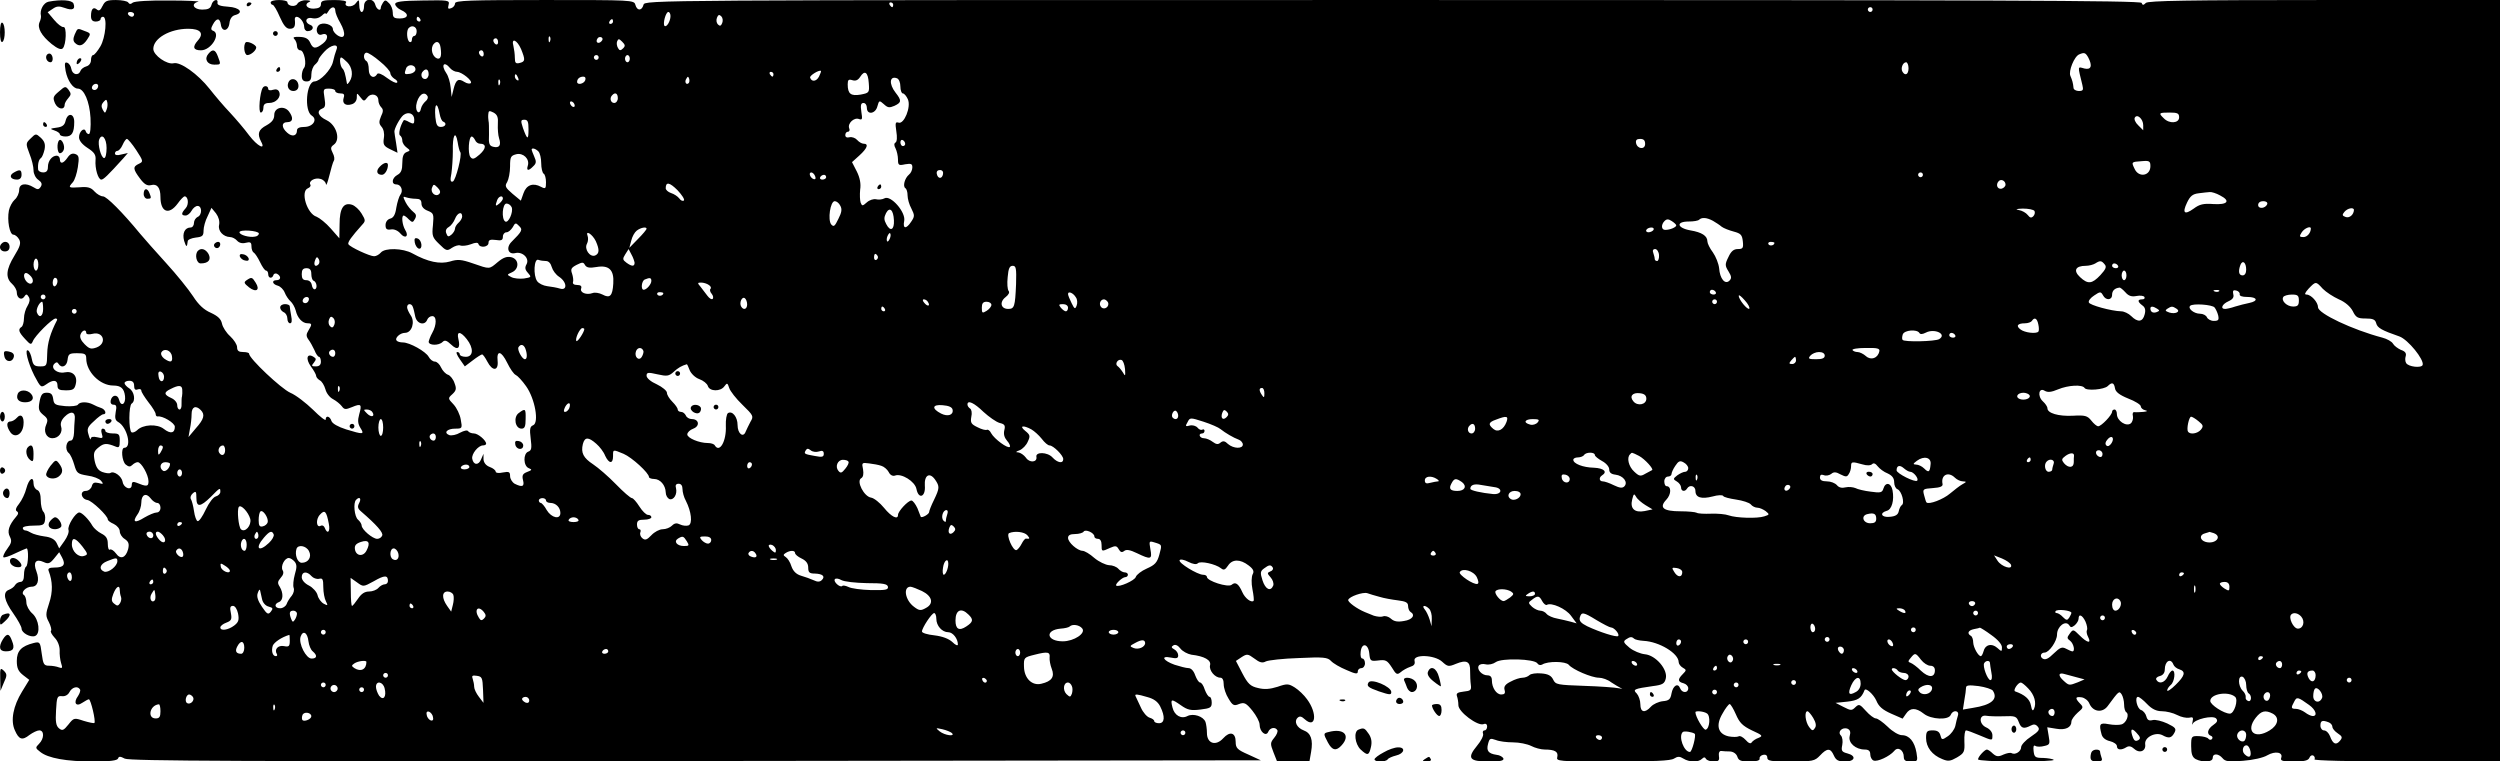 <?xml version="1.0" standalone="no"?>
<!DOCTYPE svg PUBLIC "-//W3C//DTD SVG 20010904//EN"
 "http://www.w3.org/TR/2001/REC-SVG-20010904/DTD/svg10.dtd">
<svg version="1.0" xmlns="http://www.w3.org/2000/svg"
 width="1044pt" height="318pt" viewBox="0 0 1044 318"
 preserveAspectRatio="xMidYMid meet">
<g transform="translate(0,318) scale(0.1,-0.1)"
fill="#000000" stroke="none">
<path d="M203 3173 c-21 -4 -38 -35 -32 -59 1 -5 -1 -17 -6 -27 -10 -24 8 -56
51 -91 24 -19 39 -25 46 -18 15 15 17 93 3 89 -7 -1 -24 12 -39 30 l-27 32 21
14 c17 12 27 12 50 4 32 -12 46 -6 37 18 -6 15 -51 18 -104 8z"/>
<path d="M428 3155 c-8 -18 -15 -22 -23 -15 -15 13 -25 3 -25 -27 0 -16 6 -23
20 -23 11 0 20 5 20 10 0 6 5 10 10 10 19 0 11 -87 -11 -124 -12 -20 -25 -36
-30 -36 -5 0 -9 -9 -9 -21 0 -12 -8 -23 -19 -26 -11 -3 -22 -11 -25 -19 -8
-22 -34 -16 -38 8 -2 12 -9 23 -17 26 -11 4 -12 -3 -7 -34 8 -41 31 -74 51
-74 26 0 49 -54 53 -122 2 -40 -1 -68 -7 -68 -5 0 -11 5 -13 12 -6 18 -28 -1
-28 -25 0 -14 13 -30 36 -45 28 -18 35 -29 33 -50 -3 -36 11 -82 24 -82 9 0
26 16 92 89 l19 22 -27 -6 c-17 -5 -27 -3 -27 4 0 6 5 11 10 11 6 0 16 11 22
25 6 14 14 25 18 25 4 0 22 -21 39 -47 30 -46 30 -48 11 -57 -26 -12 -25 -22
5 -62 18 -24 30 -31 46 -27 25 7 39 -11 39 -49 0 -64 35 -78 72 -28 12 17 25
30 29 30 15 0 19 -34 4 -50 -19 -21 -19 -30 0 -30 8 0 19 9 25 20 6 11 17 20
25 20 20 0 19 -39 0 -46 -8 -4 -15 -15 -15 -25 0 -10 -6 -19 -14 -19 -24 0
-36 -24 -27 -56 9 -28 12 -28 15 -1 0 6 16 13 34 15 27 3 32 7 32 29 0 14 7
41 17 60 l16 35 19 -23 c11 -15 16 -33 13 -48 -6 -25 17 -50 46 -51 9 0 22 -7
29 -15 8 -9 21 -13 36 -9 19 5 24 2 24 -14 0 -12 4 -24 10 -27 5 -3 17 -21 26
-40 9 -19 20 -35 25 -35 5 0 9 -7 9 -15 0 -18 17 -20 22 -3 2 6 10 8 16 4 17
-10 15 -26 -3 -26 -22 0 -18 -17 5 -23 11 -3 24 -16 29 -29 5 -13 16 -29 24
-36 8 -7 18 -24 22 -39 7 -31 28 -53 49 -53 19 0 20 -4 4 -30 -10 -16 -10 -24
0 -38 7 -9 18 -29 25 -44 6 -16 15 -28 19 -28 4 0 8 -9 8 -20 0 -14 -7 -20
-21 -20 -18 0 -20 2 -8 16 10 13 10 17 -2 24 -27 17 -34 -8 -11 -40 12 -16 22
-34 22 -39 0 -6 7 -14 15 -19 9 -4 19 -21 24 -38 4 -16 18 -34 32 -41 13 -7
29 -20 36 -29 11 -15 16 -15 43 -4 38 16 42 12 30 -30 -7 -26 -6 -39 5 -57 18
-28 12 -28 -60 -6 -34 11 -57 24 -61 35 -6 20 -24 25 -24 6 0 -7 -24 12 -53
41 -29 28 -71 61 -95 71 -38 17 -172 143 -172 163 0 4 -11 7 -25 7 -18 0 -25
5 -25 20 0 11 -13 31 -29 46 -16 14 -31 38 -34 52 -4 20 -17 32 -47 46 -28 12
-51 33 -74 69 -19 29 -69 91 -112 138 -44 48 -92 103 -109 123 -74 90 -140
156 -155 156 -9 0 -25 9 -36 21 -14 16 -28 20 -61 17 -47 -3 -50 -2 -29 21 8
9 17 37 21 63 6 41 5 49 -11 55 -12 4 -22 0 -32 -15 -17 -25 -32 -29 -32 -7 0
8 -6 15 -13 15 -20 0 -37 -22 -37 -47 0 -16 -6 -23 -20 -23 -11 0 -21 6 -21
13 -2 22 3 42 12 47 5 4 11 19 15 36 4 22 0 34 -16 49 -20 18 -21 18 -42 -3
-21 -20 -21 -22 -5 -64 10 -24 17 -55 17 -70 0 -14 9 -32 20 -39 14 -10 17
-18 10 -29 -8 -12 -13 -13 -30 -2 -33 20 -60 15 -60 -11 0 -13 -8 -32 -19 -41
-10 -9 -21 -30 -24 -45 -8 -41 3 -101 19 -101 7 0 18 -9 24 -20 8 -15 4 -29
-20 -68 -35 -57 -38 -92 -10 -117 11 -10 20 -26 20 -36 0 -24 20 -35 31 -18 8
12 11 12 19 -1 6 -10 4 -22 -5 -37 -8 -12 -15 -36 -15 -52 0 -16 -5 -33 -10
-36 -16 -10 -12 -22 15 -51 22 -24 25 -25 32 -9 8 22 81 95 95 95 5 0 8 -3 6
-7 -28 -54 -40 -95 -41 -140 -1 -51 -2 -53 -29 -53 -24 0 -30 5 -35 30 -3 17
-10 33 -15 36 -17 11 -2 -50 25 -104 27 -51 28 -52 50 -37 29 21 47 19 47 -5
0 -16 7 -20 35 -20 29 0 36 4 41 25 9 35 -12 57 -46 50 -31 -7 -61 18 -43 36
8 8 13 7 17 0 13 -21 35 -11 38 16 3 25 7 28 40 28 32 0 38 -3 38 -22 0 -55
57 -113 113 -113 32 0 45 -12 49 -44 4 -34 -17 -47 -25 -15 -6 24 -30 21 -35
-4 -2 -10 3 -17 12 -17 12 0 14 -7 9 -31 -4 -24 -2 -34 10 -41 38 -21 59 -108
26 -108 -15 0 -10 -57 6 -70 12 -10 19 -10 27 -2 7 7 17 12 23 12 15 0 45 -53
45 -80 0 -23 -8 -23 -52 -5 -13 5 -18 2 -18 -10 0 -25 -34 -14 -38 13 -4 23
-36 47 -51 37 -5 -3 -20 -1 -34 4 -18 7 -26 20 -32 47 -6 32 -3 40 17 56 22
18 34 18 71 3 14 -6 17 -2 17 24 0 28 -3 31 -30 31 -16 0 -30 5 -30 10 0 6 -5
10 -11 10 -6 0 -8 -9 -4 -21 6 -19 4 -21 -19 -15 -18 4 -26 2 -27 -6 0 -7 -5
0 -9 16 -8 25 -5 33 22 57 16 16 34 29 39 29 16 0 9 20 -8 26 -10 3 -26 10
-35 15 -23 12 -55 12 -63 -1 -3 -5 -27 -8 -53 -6 -42 4 -47 7 -50 30 -3 20 -9
26 -27 26 -18 0 -24 -7 -30 -37 -6 -32 -3 -40 16 -56 18 -14 20 -21 12 -40
-13 -28 0 -57 26 -57 26 0 44 25 36 49 -4 13 1 27 15 41 26 26 46 21 42 -11
-1 -13 -3 -39 -3 -56 -1 -20 -6 -33 -14 -33 -19 0 -25 -37 -9 -51 8 -6 18 -29
24 -50 10 -35 14 -38 55 -45 24 -3 50 -13 57 -22 11 -13 10 -15 -11 -9 -18 4
-24 1 -28 -14 -3 -10 -14 -19 -25 -19 -26 0 -20 -34 7 -38 19 -3 85 -66 85
-81 0 -5 11 -13 25 -19 14 -7 25 -20 25 -31 0 -10 9 -25 21 -32 16 -11 19 -20
14 -42 -10 -37 -32 -45 -51 -18 -9 12 -20 19 -25 16 -5 -4 -9 7 -9 24 0 22 -7
33 -27 43 -14 7 -31 22 -37 32 -15 27 -44 56 -55 56 -16 0 -51 -57 -45 -73 3
-9 -5 -29 -17 -46 l-22 -31 -11 23 c-8 15 -24 24 -51 27 -22 3 -47 10 -55 15
-8 5 -19 10 -25 10 -5 0 -10 5 -10 10 0 6 20 10 45 10 40 0 45 3 48 24 2 13
-1 28 -7 34 -6 6 -11 28 -11 48 0 24 -5 39 -15 43 -8 3 -15 15 -15 26 0 34
-19 22 -30 -19 -5 -21 -19 -50 -30 -64 -14 -17 -17 -28 -10 -32 8 -5 7 -12 -3
-23 -30 -35 -38 -61 -26 -83 9 -18 7 -27 -11 -51 -12 -16 -19 -32 -16 -35 3
-3 25 4 49 16 24 11 46 21 48 21 9 0 7 -70 -2 -76 -5 -3 -9 -18 -9 -35 0 -19
-5 -29 -15 -29 -7 0 -18 -6 -22 -13 -4 -8 -16 -16 -26 -20 -27 -10 -20 -45 18
-98 19 -27 35 -56 35 -64 0 -18 37 -38 56 -31 24 9 17 69 -11 94 -14 12 -25
33 -25 46 0 14 -5 28 -10 31 -16 10 8 35 32 35 25 0 34 26 20 64 -15 38 -2 54
30 39 19 -9 26 -7 44 15 l21 26 12 -22 c16 -30 7 -42 -31 -42 -22 0 -29 -4
-25 -14 17 -44 18 -88 2 -135 -15 -45 -15 -53 -1 -79 8 -16 12 -32 9 -36 -4
-3 3 -16 15 -29 13 -13 21 -35 21 -52 -1 -17 2 -41 6 -54 7 -21 5 -23 -9 -18
-10 4 -28 7 -41 7 -22 0 -25 6 -31 51 -6 48 -8 50 -33 44 -52 -13 -71 -33 -71
-75 0 -30 6 -43 26 -59 l26 -20 -30 -49 c-37 -60 -49 -121 -30 -162 17 -39 31
-43 61 -19 14 10 32 19 41 19 21 0 21 -34 -1 -56 -16 -16 -16 -18 5 -34 32
-26 109 -40 222 -40 70 0 100 4 103 13 3 9 9 9 28 -1 19 -10 495 -12 2384 -10
l2360 3 -52 24 c-46 20 -53 27 -53 53 0 39 -24 46 -52 15 -31 -34 -68 -22 -68
22 0 16 -3 37 -6 46 -9 24 -51 37 -75 25 -26 -14 -55 2 -63 36 -9 36 -5 37 35
9 28 -20 42 -23 82 -18 41 5 47 8 47 29 0 13 -4 24 -9 24 -5 0 -14 14 -20 30
-5 17 -14 30 -20 30 -5 0 -14 14 -20 30 -6 18 -17 30 -28 30 -10 0 -36 7 -58
14 -48 17 -60 39 -16 30 24 -5 31 -3 31 9 0 9 -7 20 -16 25 -13 7 -14 11 -4
17 8 5 19 0 29 -13 9 -12 30 -23 46 -26 54 -6 84 -23 78 -44 -5 -21 20 -52 43
-52 9 0 14 -10 14 -27 0 -16 9 -43 20 -60 17 -29 23 -32 44 -23 22 8 29 5 56
-28 16 -20 30 -46 30 -58 0 -30 27 -52 36 -30 7 17 29 22 38 7 3 -5 -2 -19
-13 -32 -17 -21 -17 -25 -3 -61 l15 -38 68 0 67 0 7 40 c9 51 -1 79 -31 90
-29 11 -41 37 -26 52 9 9 17 7 31 -6 46 -41 53 25 9 84 -12 17 -35 39 -51 49
-26 16 -32 17 -72 3 -32 -10 -55 -12 -82 -5 -31 7 -42 17 -65 61 l-27 52 24
16 c22 14 26 14 53 -6 22 -17 34 -20 48 -12 11 5 72 12 137 14 104 5 121 3
135 -12 9 -10 38 -27 65 -38 38 -17 47 -18 47 -6 0 8 7 14 15 14 8 0 15 9 15
20 0 11 -5 20 -11 20 -6 0 -9 12 -7 28 4 40 32 35 36 -7 3 -31 5 -33 38 -29
31 4 37 0 56 -29 18 -30 22 -32 37 -20 9 8 27 18 39 22 17 5 22 12 19 25 -8
29 83 26 115 -3 23 -21 27 -22 58 -9 44 18 60 10 59 -30 0 -18 1 -44 3 -58 3
-22 -1 -25 -30 -28 -25 -3 -32 -7 -28 -19 3 -8 6 -25 6 -38 0 -28 81 -88 105
-79 9 4 15 0 15 -10 0 -9 -5 -16 -11 -16 -6 0 -9 -6 -6 -14 3 -7 -8 -30 -25
-50 -43 -52 -33 -66 48 -66 48 0 65 3 62 13 -3 6 -15 14 -29 15 -34 5 -43 17
-35 46 6 23 9 24 32 16 14 -6 46 -10 72 -10 26 0 60 -7 76 -15 15 -8 41 -15
56 -15 43 0 58 -9 53 -31 -5 -18 2 -19 231 -19 171 0 242 3 256 12 16 10 24
10 40 0 24 -15 62 -16 77 -1 8 8 13 8 17 0 4 -6 18 -11 32 -11 20 0 25 4 22
22 -2 14 2 23 10 22 6 -1 23 -2 36 -2 15 -1 27 -10 31 -22 5 -16 15 -20 51
-20 29 0 43 4 42 12 -2 6 5 14 15 16 10 2 17 -2 17 -12 0 -14 16 -16 98 -16
92 0 100 2 122 25 30 32 44 32 58 0 9 -20 19 -25 47 -25 42 0 48 24 9 34 -23
6 -26 11 -21 35 3 15 1 33 -6 40 -15 15 6 36 28 28 11 -5 14 -14 9 -31 -7 -28
25 -56 63 -56 16 0 23 -6 23 -20 0 -11 6 -23 14 -26 16 -6 66 17 86 40 15 20
40 4 40 -25 0 -14 7 -19 29 -19 29 0 30 1 24 37 -8 46 -30 73 -61 73 -13 0
-39 15 -59 35 -20 19 -42 35 -50 35 -7 0 -26 14 -41 31 -26 29 -29 30 -44 16
-15 -15 -19 -15 -50 1 l-33 17 49 5 c44 5 59 14 72 48 5 12 37 -17 49 -43 10
-25 26 -39 62 -55 l48 -21 14 20 c17 26 41 27 74 1 31 -25 105 -28 113 -5 9
22 37 19 30 -3 -3 -9 -8 -29 -11 -44 -4 -15 -18 -34 -32 -43 -23 -16 -25 -15
-30 4 -4 15 -13 21 -32 21 -24 0 -28 -4 -28 -32 0 -38 25 -71 68 -88 24 -10
33 -9 61 7 30 18 33 23 31 66 -1 26 2 47 7 47 5 0 29 -9 55 -20 57 -24 55 -24
55 0 0 12 -10 25 -25 32 -32 14 -32 55 0 49 11 -2 44 -3 73 -2 47 2 53 0 62
-24 10 -27 21 -30 50 -15 13 7 21 6 30 -5 9 -11 4 -19 -29 -41 -23 -15 -41
-35 -41 -44 0 -18 -25 -34 -40 -25 -5 3 -20 0 -34 -6 -21 -10 -29 -9 -44 4
-10 10 -21 17 -25 17 -9 0 -37 -30 -37 -41 0 -5 69 -9 162 -9 89 0 158 3 154
7 -4 4 -24 7 -44 8 -33 0 -37 3 -40 29 -2 19 0 26 8 21 6 -4 23 -4 37 0 23 5
24 9 18 42 l-6 36 37 -6 c39 -7 64 5 64 30 0 8 12 24 26 37 24 20 25 23 10 38
-22 23 -20 30 7 26 12 -2 27 -13 32 -26 15 -35 54 -40 76 -11 48 65 48 65 59
49 5 -8 10 -27 10 -42 0 -15 4 -29 9 -32 14 -9 1 -45 -20 -51 -10 -3 -34 -3
-54 1 -37 7 -41 1 -29 -43 4 -14 17 -24 35 -28 16 -4 29 -13 29 -21 0 -16 18
-18 40 -4 10 6 20 4 32 -7 23 -21 50 -9 46 19 -4 29 43 53 72 38 27 -15 38
-12 50 10 9 17 5 22 -30 39 -22 10 -49 17 -61 14 -15 -4 -22 0 -26 15 -3 12
-13 24 -22 27 -17 5 -28 55 -13 55 5 0 22 -13 38 -30 20 -21 39 -30 62 -30 18
0 47 -7 64 -16 17 -9 39 -13 50 -11 15 4 18 1 14 -16 -3 -12 -3 -16 0 -10 9
20 84 37 98 23 8 -9 5 -16 -11 -27 -25 -17 -30 -39 -10 -46 6 -2 8 -8 4 -13
-4 -5 -11 -4 -15 1 -4 6 -22 10 -39 11 -32 1 -33 0 -33 -42 0 -33 5 -46 19
-54 30 -15 71 -13 71 5 0 20 24 19 41 -1 11 -14 27 -16 86 -11 41 3 85 13 101
23 33 19 67 13 58 -11 -4 -12 5 -15 53 -15 44 0 60 4 65 16 3 8 10 12 16 9 6
-4 8 -11 5 -16 -4 -5 146 -9 384 -9 l391 0 0 1590 0 1590 -733 0 c-573 0 -736
-3 -746 -12 -11 -11 -14 -10 -18 0 -4 10 -633 12 -3128 12 -3110 0 -3123 0
-3128 -20 -7 -26 -27 -26 -34 0 -5 20 -14 20 -379 20 -313 0 -374 -2 -374 -14
0 -8 -7 -17 -16 -20 -13 -5 -15 -2 -11 14 5 19 0 20 -109 18 -88 -1 -114 -5
-114 -15 0 -7 11 -19 25 -25 34 -15 31 -35 -5 -35 -25 0 -30 4 -30 24 0 14 -7
32 -16 40 -13 14 -17 14 -25 2 -5 -8 -9 -17 -9 -21 0 -17 -18 -7 -23 12 -8 31
-47 27 -47 -5 0 -14 -4 -25 -10 -25 -5 0 -10 12 -10 28 -1 25 -1 26 -15 8 -14
-19 -52 -15 -40 4 4 6 -15 10 -49 10 -47 0 -56 -3 -56 -17 0 -13 -9 -18 -30
-19 -30 -1 -42 19 -17 29 6 3 0 6 -15 6 -15 1 -31 -6 -36 -14 -8 -16 -42 -11
-42 6 0 5 -16 9 -35 9 -19 0 -35 -4 -35 -10 0 -5 4 -10 8 -10 5 0 18 -22 30
-50 16 -36 27 -50 42 -50 19 0 24 10 21 38 -1 6 2 12 7 12 14 0 32 -23 32 -42
0 -10 6 -18 14 -18 22 0 30 19 12 26 -27 10 -20 35 8 28 15 -3 29 1 40 11 9 9
16 13 16 8 0 -4 5 0 11 10 12 21 29 22 29 2 0 -8 9 -31 21 -51 25 -45 20 -71
-11 -52 -11 7 -20 19 -20 26 0 20 -43 32 -59 17 -17 -16 -7 -47 13 -39 26 10
30 -18 5 -37 -31 -24 -42 -24 -54 3 -7 16 -19 23 -43 24 -24 1 -31 -1 -23 -9
6 -6 11 -19 11 -29 0 -10 6 -18 14 -18 16 0 28 -60 15 -74 -5 -6 -9 -20 -9
-33 0 -16 6 -23 20 -23 15 0 20 7 20 29 0 16 7 34 15 41 8 7 15 16 15 21 0 4
11 19 24 33 27 30 62 36 51 9 -4 -10 -11 -33 -15 -52 -8 -33 -53 -80 -77 -81
-34 -1 -44 -123 -11 -143 25 -16 5 -47 -32 -47 -19 0 -30 -5 -30 -14 0 -24
-20 -29 -41 -10 -25 22 -24 44 1 44 23 0 26 18 7 44 -20 27 -62 18 -62 -14 0
-18 -9 -30 -32 -43 -34 -18 -40 -35 -23 -68 21 -38 -15 -20 -50 26 -19 26 -55
68 -80 95 -25 26 -63 71 -85 99 -49 62 -122 114 -150 107 -27 -7 -85 33 -85
60 0 44 69 84 146 84 51 0 67 -19 40 -49 -24 -27 -19 -41 13 -41 43 0 85 70
50 82 -9 3 -9 10 0 26 15 28 29 28 33 0 4 -33 32 -29 36 6 2 18 11 30 23 33
38 10 20 32 -28 35 -32 2 -47 7 -45 16 4 20 -20 13 -25 -8 -4 -15 -14 -20 -39
-20 -36 0 -49 25 -16 33 9 2 -46 5 -123 5 -79 1 -144 -3 -151 -9 -8 -7 -14 -7
-19 1 -3 5 -26 10 -51 10 -38 0 -46 -4 -56 -25z m3302 5 c0 -5 -2 -10 -4 -10
-3 0 -8 5 -11 10 -3 6 -1 10 4 10 6 0 11 -4 11 -10z m4090 -20 c0 -5 -4 -10
-10 -10 -5 0 -10 5 -10 10 0 6 5 10 10 10 6 0 10 -4 10 -10z m-7260 -20 c0 -5
-4 -10 -9 -10 -6 0 -13 5 -16 10 -3 6 1 10 9 10 9 0 16 -4 16 -10z m2240 -7
c0 -22 -17 -49 -25 -41 -8 8 5 58 16 58 5 0 9 -8 9 -17z m216 -29 c-5 -13 -10
-14 -18 -6 -6 6 -8 18 -4 28 5 13 10 14 18 6 6 -6 8 -18 4 -28z m-1261 16 c3
-5 1 -10 -4 -10 -6 0 -11 5 -11 10 0 6 2 10 4 10 3 0 8 -4 11 -10z m805 -10
c0 -5 -5 -10 -11 -10 -5 0 -7 5 -4 10 3 6 8 10 11 10 2 0 4 -4 4 -10z m-820
-40 c0 -11 -4 -20 -10 -20 -5 0 -10 -7 -10 -16 0 -8 -4 -12 -10 -9 -11 7 -14
48 -3 58 13 14 33 6 33 -13z m557 -42 c-3 -8 -6 -5 -6 6 -1 11 2 17 5 13 3 -3
4 -12 1 -19z m214 -1 c-13 -13 -26 -3 -16 12 3 6 11 8 17 5 6 -4 6 -10 -1 -17z
m-431 -3 c0 -8 -4 -12 -10 -9 -5 3 -10 10 -10 16 0 5 5 9 10 9 6 0 10 -7 10
-16z m522 -26 c-10 -10 -15 -10 -21 1 -5 8 -7 21 -4 28 5 12 8 12 21 -1 13
-13 14 -18 4 -28z m-762 2 c5 -34 0 -49 -15 -44 -20 8 -29 42 -14 60 13 16 26
9 29 -16z m336 -5 c18 -45 18 -52 -6 -58 -16 -4 -20 0 -20 21 0 15 -3 37 -6
50 -10 36 15 26 32 -13z m-156 -21 c0 -8 -4 -12 -10 -9 -5 3 -10 10 -10 16 0
5 5 9 10 9 6 0 10 -7 10 -16z m-434 -30 c24 -19 44 -42 44 -49 0 -8 8 -18 17
-24 10 -5 15 -13 11 -16 -4 -4 -22 5 -41 19 -22 17 -38 23 -42 17 -13 -23 -35
-11 -35 18 0 17 -4 33 -10 36 -14 8 -13 35 1 35 7 0 32 -16 55 -36z m7134 17
c19 -36 13 -54 -16 -47 -29 8 -28 13 -8 -69 5 -21 3 -25 -15 -25 -11 0 -22 6
-22 13 -2 21 -5 31 -13 50 -9 19 16 82 37 90 21 9 26 7 37 -12z m-6220 -1 c0
-5 -4 -10 -10 -10 -5 0 -10 5 -10 10 0 6 5 10 10 10 6 0 10 -4 10 -10z m130
-5 c0 -8 -4 -15 -10 -15 -5 0 -10 7 -10 15 0 8 5 15 10 15 6 0 10 -7 10 -15z
m-1180 -15 c21 -21 26 -56 10 -80 -5 -8 -10 -13 -11 -10 -8 45 -11 56 -19 64
-10 10 -14 46 -5 46 3 0 14 -9 25 -20z m6520 -25 c0 -26 -14 -33 -25 -15 -9
14 1 40 15 40 5 0 10 -11 10 -25z m-6235 -5 c0 -8 -10 -16 -22 -18 -25 -4 -26
-2 -17 23 8 19 39 16 39 -5z m145 5 c7 -8 20 -15 29 -15 20 -1 66 -38 57 -47
-4 -4 -16 -2 -27 5 -25 16 -35 10 -45 -30 l-8 -33 -4 39 c-2 22 -10 49 -18 60
-24 35 -10 53 16 21z m-90 -25 c0 -11 -7 -20 -15 -20 -15 0 -21 21 -8 33 12
13 23 7 23 -13z m1630 -10 c-11 -21 -31 -23 -37 -4 -3 8 37 33 45 28 2 -1 -2
-12 -8 -24z m-190 10 c0 -5 -2 -10 -4 -10 -3 0 -8 5 -11 10 -3 6 -1 10 4 10 6
0 11 -4 11 -10z m398 -37 c3 -40 2 -41 -34 -48 -41 -7 -54 3 -54 43 0 19 4 22
20 17 13 -4 23 0 32 14 19 30 33 20 36 -26z m-1464 21 c3 -8 2 -12 -4 -9 -6 3
-10 10 -10 16 0 14 7 11 14 -7z m280 -9 c-6 -16 -34 -21 -34 -7 0 13 11 22 26
22 8 0 11 -6 8 -15z m432 -12 c-10 -10 -19 5 -10 18 6 11 8 11 12 0 2 -7 1
-15 -2 -18z m884 -14 c0 -16 5 -29 10 -29 6 0 15 -11 21 -24 15 -32 -16 -107
-39 -98 -13 4 -14 -2 -9 -36 4 -24 3 -43 -3 -47 -7 -4 -7 -12 0 -25 5 -10 10
-31 10 -46 0 -24 3 -26 30 -20 25 4 30 2 30 -13 0 -10 -6 -24 -14 -30 -18 -15
-27 -49 -15 -57 5 -3 9 -16 9 -30 0 -14 7 -39 16 -55 14 -28 14 -33 -1 -55
-21 -32 -36 -30 -29 4 7 36 -56 108 -82 94 -9 -5 -25 -7 -36 -4 -10 2 -27 -3
-38 -13 -18 -16 -20 -16 -26 -1 -3 9 -4 33 -2 54 4 24 -1 50 -14 76 l-20 39
31 28 c33 30 40 49 17 49 -7 0 -19 7 -27 16 -7 8 -21 13 -31 11 -11 -3 -18 0
-18 9 0 8 5 14 11 14 6 0 9 7 5 15 -7 20 21 46 41 38 14 -5 15 -1 10 30 -4 28
-2 37 9 37 8 0 14 -9 14 -20 0 -31 36 -26 44 6 7 25 8 26 27 9 16 -15 23 -16
44 -7 30 14 31 22 5 55 -29 37 -25 72 6 60 8 -3 14 -18 14 -34z m-1673 9 c-3
-8 -6 -5 -6 6 -1 11 2 17 5 13 3 -3 4 -12 1 -19z m-1677 -6 c0 -13 -12 -22
-22 -16 -10 6 -1 24 13 24 5 0 9 -4 9 -8z m990 -22 c0 -5 9 -10 21 -10 15 0
19 -4 14 -19 -7 -23 8 -35 35 -26 12 4 20 15 20 28 0 20 0 20 15 1 14 -18 16
-18 29 -1 16 21 46 13 46 -12 0 -9 5 -22 12 -29 9 -9 9 -18 -1 -38 -9 -22 -9
-30 2 -43 9 -10 13 -28 10 -47 -4 -27 -1 -34 26 -47 l31 -15 -6 41 c-4 23 -7
44 -7 47 -1 13 23 57 37 69 21 17 46 7 46 -19 0 -18 -3 -19 -21 -10 -11 7 -22
10 -23 8 -15 -23 -23 -58 -16 -63 6 -4 10 -13 10 -22 0 -9 8 -22 18 -29 16
-12 16 -13 0 -19 -13 -5 -18 -18 -18 -46 0 -28 -5 -41 -20 -49 -24 -13 -27
-40 -5 -40 20 0 30 -26 17 -43 -5 -6 -13 -31 -17 -54 -4 -29 -12 -43 -26 -46
-11 -3 -19 -14 -19 -27 0 -16 5 -21 23 -18 13 2 29 -5 39 -17 20 -24 37 -12
20 15 -12 20 -17 60 -6 60 3 0 13 -7 21 -16 15 -14 17 -14 26 2 7 13 5 20 -8
30 -9 7 -24 25 -31 39 -12 24 -12 26 2 21 9 -3 27 -6 40 -6 17 0 24 -5 24 -20
0 -13 10 -24 26 -30 25 -10 26 -14 22 -60 -5 -45 -2 -52 26 -79 29 -29 33 -30
53 -16 12 8 28 13 35 10 8 -3 28 -1 44 5 20 8 30 8 32 1 6 -18 42 -13 42 5 0
12 7 15 30 12 24 -4 30 -1 30 14 0 10 7 18 15 18 8 0 19 10 26 21 10 19 13 20
26 6 17 -16 14 -22 -31 -67 -24 -24 -14 -54 15 -47 30 8 61 -21 48 -46 -8 -14
-7 -23 6 -37 15 -17 14 -18 -17 -23 -18 -2 -42 0 -53 6 -19 10 -19 10 3 20 31
14 30 55 -3 63 -18 4 -33 -1 -56 -20 -37 -31 -32 -31 -104 -6 -49 17 -64 18
-96 8 -42 -12 -92 -2 -157 34 -40 22 -115 24 -132 3 -7 -8 -19 -15 -28 -15
-18 0 -100 38 -107 50 -5 8 14 33 56 80 16 17 16 20 -1 48 -10 17 -28 33 -40
37 -35 11 -52 -14 -52 -81 l-1 -59 -36 41 c-20 23 -47 44 -59 49 -40 12 -69
106 -36 119 8 3 13 10 10 15 -9 14 18 31 42 24 12 -3 22 -13 23 -22 1 -9 7 7
14 35 7 28 15 57 19 63 4 6 2 20 -5 33 -9 18 -9 24 5 34 29 21 11 82 -30 102
-36 17 -44 39 -18 49 12 4 14 14 9 44 -6 37 -5 39 19 39 14 0 26 -4 26 -10z
m385 -21 c4 -6 0 -16 -8 -22 -8 -7 -17 -20 -19 -30 -5 -28 -23 -16 -20 13 6
41 33 63 47 39z m795 -9 c0 -11 -7 -20 -15 -20 -15 0 -21 21 -8 33 12 13 23 7
23 -13z m-2135 -48 c-6 -16 -7 -16 -16 0 -7 13 -6 22 3 32 11 12 13 12 16 -1
2 -8 1 -22 -3 -31z m1955 17 c0 -6 -4 -7 -10 -4 -5 3 -10 11 -10 16 0 6 5 7
10 4 6 -3 10 -11 10 -16z m-564 -35 c3 -16 9 -30 15 -32 16 -6 10 -22 -10 -22
-15 0 -20 9 -23 41 -5 58 8 68 18 13z m243 -42 c-1 -20 1 -47 5 -59 10 -30 1
-42 -24 -36 -17 4 -20 13 -18 52 0 25 0 51 -2 56 -1 6 -2 18 -1 28 1 15 4 16
22 7 16 -9 20 -20 18 -48z m7021 28 c0 -25 -41 -28 -64 -4 -23 22 -21 24 24
24 33 0 40 -3 40 -20z m-150 -33 l0 -21 -21 21 c-12 11 -18 26 -14 32 10 17
35 -6 35 -32z m-6743 -17 c0 -46 -5 -45 -23 5 -10 31 -10 35 6 35 14 0 17 -9
17 -40z m-285 -95 c9 -9 -19 -119 -31 -123 -10 -3 -12 5 -6 34 3 22 6 63 6 92
-2 66 11 91 20 39 3 -20 8 -39 11 -42z m-1477 17 c0 -23 -4 -42 -10 -42 -13 0
-28 58 -21 77 11 29 31 6 31 -35z m1539 33 c3 -8 12 -15 20 -15 28 0 27 -20
-1 -45 -23 -20 -30 -22 -39 -10 -11 15 -7 85 6 85 4 0 10 -7 14 -15z m1796
-16 c0 -5 -4 -9 -10 -9 -5 0 -10 7 -10 16 0 8 5 12 10 9 6 -3 10 -10 10 -16z
m3090 0 c0 -25 -33 -22 -38 4 -2 12 3 17 17 17 15 0 21 -6 21 -21z m-4622 -31
c7 -7 12 -29 12 -49 0 -21 5 -41 10 -44 6 -3 10 -20 10 -36 0 -27 -2 -29 -21
-19 -33 18 -61 8 -73 -27 l-11 -31 -35 29 c-30 26 -33 32 -22 49 6 11 12 40
12 65 0 40 3 45 26 51 29 7 57 -20 48 -48 -7 -22 3 -23 23 -2 13 12 13 20 4
40 -6 14 -11 27 -11 29 0 9 16 5 28 -7z m6732 -62 c0 -41 -49 -49 -66 -11 -14
29 -14 29 30 32 32 3 36 0 36 -21z m-5042 -33 c-4 -22 -22 -20 -26 1 -2 10 3
16 13 16 10 0 15 -7 13 -17z m-534 -9 c4 -10 1 -14 -6 -12 -15 5 -23 28 -10
28 5 0 13 -7 16 -16z m4626 6 c0 -5 -4 -10 -10 -10 -5 0 -10 5 -10 10 0 6 5
10 10 10 6 0 10 -4 10 -10z m-4580 -10 c0 -5 -7 -10 -16 -10 -8 0 -12 5 -9 10
3 6 10 10 16 10 5 0 9 -4 9 -10z m4925 -31 c0 -7 -8 -15 -17 -17 -18 -3 -25
18 -11 32 10 10 28 1 28 -15z m-5519 -66 c-4 -4 -13 -1 -19 8 -7 9 -22 19 -35
23 -12 4 -22 13 -22 20 0 28 16 25 49 -8 19 -20 31 -39 27 -43z m-1022 27
c-14 -14 -38 5 -30 26 6 16 8 16 23 1 11 -11 14 -20 7 -27z m7437 -6 c45 -23
32 -40 -29 -36 -40 3 -57 -1 -81 -19 -39 -28 -49 -19 -28 25 13 27 23 36 49
39 18 2 39 5 46 5 7 1 27 -5 43 -14z m-7171 -13 c0 -5 -7 -14 -15 -21 -16 -14
-18 -10 -9 14 6 17 24 22 24 7z m1409 -30 c8 -14 6 -28 -8 -55 -15 -31 -19
-35 -30 -23 -15 19 -4 97 15 97 7 0 18 -8 23 -19z m5959 7 c-7 -19 -38 -22
-38 -4 0 10 9 16 21 16 12 0 19 -5 17 -12z m-7331 -14 c7 -20 -14 -67 -27 -59
-17 10 -12 75 5 75 9 0 18 -7 22 -16z m1596 -54 c2 -40 -15 -49 -32 -16 -10
18 -10 28 -1 46 15 28 31 14 33 -30z m4763 39 c3 -6 1 -16 -5 -22 -8 -8 -14
-7 -23 5 -7 9 -24 19 -38 21 -16 3 -10 5 17 6 23 0 45 -4 49 -10z m1334 4 c-1
-20 -19 -35 -35 -29 -14 5 -15 9 -5 21 13 16 40 21 40 8z m-7900 -27 c0 -7 -7
-19 -15 -26 -8 -7 -15 -18 -15 -25 0 -7 -7 -18 -15 -25 -12 -10 -16 -9 -21 5
-5 11 -1 21 10 27 9 5 21 21 26 34 10 26 30 33 30 10z m5070 -37 c0 -8 -26
-19 -46 -19 -17 0 -18 22 -3 37 9 9 16 9 30 0 11 -7 19 -15 19 -18z m153 19
c12 -7 29 -18 37 -25 8 -6 31 -15 50 -20 30 -8 35 -14 38 -41 3 -28 0 -32 -21
-32 -17 0 -28 -9 -39 -33 -15 -30 -15 -36 0 -60 13 -21 14 -29 4 -39 -18 -18
-40 8 -43 52 -2 19 -14 49 -26 66 -13 17 -23 38 -23 46 0 23 -23 38 -71 46
-56 10 -62 37 -7 37 20 0 40 3 44 8 11 10 31 9 57 -5z m-4453 -33 c0 -4 -16
-23 -36 -43 l-36 -37 8 30 c4 17 14 35 23 42 17 13 41 17 41 8z m4205 -5 c-3
-5 -13 -10 -21 -10 -8 0 -12 5 -9 10 3 6 13 10 21 10 8 0 12 -4 9 -10z m2745
6 c0 -18 -15 -36 -31 -36 -17 0 -18 3 -7 20 11 17 38 28 38 16z m-8569 -21 c0
-6 -7 -12 -16 -13 -23 -5 -65 7 -65 18 0 13 80 7 81 -5z m1407 -32 c16 -36 15
-52 -3 -60 -22 -8 -46 27 -34 49 5 9 6 24 3 32 -11 28 20 8 34 -21z m1228 11
c-4 -9 -9 -15 -11 -12 -3 3 -3 13 1 22 4 9 9 15 11 12 3 -3 3 -13 -1 -22z
m3694 -18 c0 -11 -19 -15 -25 -6 -3 5 1 10 9 10 9 0 16 -2 16 -4z m-4760 -83
c0 -17 -12 -16 -34 0 -16 12 -17 16 -5 35 l14 22 12 -23 c7 -12 12 -28 13 -34z
m4278 32 c1 -14 -3 -25 -8 -25 -6 0 -10 4 -10 9 0 5 -3 16 -6 25 -4 10 -1 16
8 16 7 0 15 -11 16 -25z m-3263 -4 c3 -5 1 -12 -5 -16 -5 -3 -10 1 -10 9 0 18
6 21 15 7z m-2335 -35 c-14 -14 -22 -2 -14 18 5 14 9 15 15 4 4 -7 4 -17 -1
-22z m-1170 -1 c0 -14 -4 -25 -10 -25 -5 0 -10 11 -10 25 0 14 5 25 10 25 6 0
10 -11 10 -25z m2120 15 c11 0 20 -10 24 -25 4 -14 17 -32 31 -41 33 -22 35
-59 3 -49 -13 4 -36 8 -53 10 -16 2 -35 11 -42 21 -17 24 -13 96 5 89 8 -3 22
-5 32 -5z m211 -25 c52 9 74 -12 70 -69 -3 -52 -14 -63 -45 -46 -14 7 -32 10
-42 6 -25 -9 -54 2 -47 20 3 9 -2 14 -17 14 -13 0 -20 5 -17 13 2 6 0 22 -4
34 -7 19 -4 25 19 37 24 12 28 12 35 -1 7 -11 19 -13 48 -8z m6298 11 c9 -10
5 -20 -18 -45 -35 -37 -52 -39 -85 -8 -29 27 -19 47 24 47 14 0 32 5 40 10 20
13 26 12 39 -4z m591 -22 c0 -15 -6 -24 -15 -24 -16 0 -19 17 -9 44 9 22 24
10 24 -20z m-535 16 c3 -5 -1 -10 -9 -10 -9 0 -16 5 -16 10 0 6 4 10 9 10 6 0
13 -4 16 -10z m-4602 -77 c-4 -94 -7 -103 -33 -103 -31 0 -37 29 -11 49 13 10
18 20 13 26 -5 6 -7 31 -4 58 3 36 8 47 21 47 14 0 16 -10 14 -77z m-2943 43
c0 -13 4 -26 9 -28 13 -4 18 -32 6 -36 -6 -1 -11 6 -13 18 -2 12 -11 20 -23
20 -14 0 -19 7 -19 25 0 18 5 25 20 25 14 0 20 -7 20 -24z m7580 -6 c0 -11 -4
-20 -10 -20 -5 0 -10 9 -10 20 0 11 5 20 10 20 6 0 10 -9 10 -20z m-8750 -5
c16 -19 3 -40 -16 -24 -15 13 -19 39 -5 39 5 0 14 -7 21 -15z m110 -19 c0 -8
-4 -18 -10 -21 -5 -3 -10 3 -10 14 0 12 5 21 10 21 6 0 10 -6 10 -14z m2480 1
c0 -14 -20 -37 -32 -37 -13 0 -9 38 5 43 21 9 27 7 27 -6z m240 -17 c8 -5 11
-12 7 -16 -4 -4 -2 -13 5 -21 6 -7 8 -17 4 -21 -4 -4 -14 2 -22 13 -8 11 -21
28 -29 38 -13 15 -13 17 3 17 9 0 24 -4 32 -10z m6740 -16 c14 -14 43 -33 67
-44 26 -11 48 -30 58 -49 13 -27 21 -31 54 -31 30 0 40 -4 44 -20 5 -19 22
-29 97 -55 36 -13 104 -97 97 -119 -5 -14 -60 -8 -69 8 -4 6 -5 19 -2 28 4 13
-2 21 -20 27 -13 6 -28 17 -33 26 -5 9 -25 20 -44 25 -125 33 -269 101 -269
127 0 21 -29 53 -48 53 -10 0 -7 7 9 25 30 31 30 31 59 -1z m-824 -15 c13 -15
26 -19 46 -15 15 3 30 1 33 -4 3 -6 -1 -10 -9 -10 -21 0 -20 -10 0 -25 12 -8
15 -20 10 -38 -8 -32 -29 -34 -56 -7 -11 11 -30 20 -42 20 -41 1 -132 26 -135
37 -3 7 8 20 22 29 25 17 28 17 37 1 12 -23 38 -21 38 2 0 17 11 28 31 30 3 1
14 -8 25 -20z m-1711 1 c3 -5 -1 -10 -9 -10 -9 0 -16 5 -16 10 0 6 4 10 9 10
6 0 13 -4 16 -10z m2102 4 c-3 -3 -12 -4 -19 -1 -8 3 -5 6 6 6 11 1 17 -2 13
-5z m86 -12 c-2 -8 10 -12 32 -12 42 0 47 -17 8 -25 -16 -3 -42 -10 -59 -15
-17 -6 -36 -10 -42 -10 -21 0 -13 20 14 32 18 8 24 17 20 30 -3 14 0 18 12 15
9 -2 16 -9 15 -15z m-6583 4 c0 -11 -19 -15 -25 -6 -3 5 1 10 9 10 9 0 16 -2
16 -4z m1723 -18 c6 -8 7 -24 3 -34 -6 -16 -9 -15 -21 10 -8 16 -15 33 -15 38
0 14 22 5 33 -14z m-4303 2 c0 -5 -4 -10 -10 -10 -5 0 -10 5 -10 10 0 6 5 10
10 10 6 0 10 -4 10 -10z m7115 -49 c-7 -7 -45 39 -44 54 0 6 11 -3 25 -19 14
-15 22 -31 19 -35z m2295 34 c0 -20 -5 -25 -24 -25 -26 0 -51 24 -41 40 3 5
19 10 36 10 24 0 29 -4 29 -25z m-8310 7 c0 -13 -12 -22 -22 -16 -10 6 -1 24
13 24 5 0 9 -4 9 -8z m1830 -23 c0 -20 -15 -26 -25 -9 -9 15 3 43 15 35 5 -3
10 -15 10 -26z m755 10 c11 -17 -1 -21 -15 -4 -8 9 -8 15 -2 15 6 0 14 -5 17
-11z m751 0 c10 -17 -13 -36 -27 -22 -12 12 -4 33 11 33 5 0 12 -5 16 -11z
m2544 1 c0 -5 -4 -10 -10 -10 -5 0 -10 5 -10 10 0 6 5 10 10 10 6 0 10 -4 10
-10z m-6990 -30 c0 -31 -16 -41 -26 -15 -5 13 11 45 22 45 2 0 4 -13 4 -30z
m3960 17 c0 -7 -9 -18 -20 -25 -18 -11 -20 -10 -20 13 0 18 5 25 20 25 11 0
20 -6 20 -13z m-2416 -9 c3 -7 7 -25 10 -40 7 -31 40 -39 50 -13 3 8 12 15 21
15 19 0 19 -36 0 -70 -8 -14 -14 -31 -15 -37 0 -16 42 -17 58 -1 9 9 17 7 36
-11 27 -26 40 -16 30 24 -8 33 9 32 35 -1 30 -38 28 -74 -4 -74 -14 0 -25 5
-25 10 0 6 -5 10 -11 10 -6 0 -1 -13 11 -30 l21 -30 33 25 c18 14 36 25 39 25
4 0 13 -13 22 -30 21 -41 47 -40 43 2 -5 47 15 44 40 -7 12 -25 28 -48 36 -51
7 -3 27 -24 43 -47 37 -52 55 -153 29 -163 -13 -5 -15 -16 -10 -55 5 -40 4
-50 -10 -55 -22 -8 -21 -60 2 -69 15 -6 14 -8 -7 -16 -18 -7 -22 -14 -17 -34
7 -27 -3 -31 -35 -15 -10 6 -19 20 -19 32 0 17 -4 20 -30 15 -17 -4 -30 -2
-30 3 0 6 -11 15 -25 20 -16 6 -25 18 -26 32 l0 23 -10 -23 c-10 -26 -32 -25
-37 2 -4 20 25 56 45 56 7 0 13 3 13 7 0 14 -34 43 -51 43 -10 0 -20 4 -24 9
-3 6 -17 3 -34 -6 -15 -9 -35 -13 -45 -10 -25 10 -9 27 25 27 29 0 30 1 23 38
-3 20 -17 49 -30 63 -24 25 -24 26 -5 43 16 15 18 23 9 46 -5 16 -18 32 -27
35 -10 3 -23 17 -29 30 -6 14 -18 25 -26 25 -9 0 -20 9 -26 20 -12 22 -79 60
-108 60 -10 0 -22 3 -25 7 -11 10 13 33 34 33 29 0 43 46 24 73 -8 12 -15 27
-15 34 0 17 19 17 24 1z m2736 -3 c0 -8 -4 -15 -9 -15 -5 0 -14 7 -21 15 -10
13 -9 15 9 15 12 0 21 -6 21 -15z m4788 1 c5 -6 12 -21 15 -33 4 -19 1 -23
-18 -23 -13 0 -25 7 -29 15 -3 8 -16 15 -29 15 -25 0 -52 22 -41 33 11 11 93
5 102 -7z m-5553 -6 c3 -5 1 -10 -4 -10 -6 0 -11 5 -11 10 0 6 2 10 4 10 3 0
8 -4 11 -10z m5313 1 c11 -7 11 -9 -1 -14 -16 -6 -27 0 -27 15 0 10 11 10 28
-1z m81 0 c19 -12 -4 -24 -30 -16 -17 6 -19 9 -8 16 17 11 21 11 38 0z m-8769
-11 c0 -5 -4 -10 -10 -10 -5 0 -10 5 -10 10 0 6 5 10 10 10 6 0 10 -4 10 -10z
m1076 -56 c-5 -13 -10 -14 -18 -6 -6 6 -8 18 -4 28 5 13 10 14 18 6 6 -6 8
-18 4 -28z m7116 1 c3 -13 3 -27 0 -30 -10 -10 -57 -4 -74 9 -21 15 -13 26 18
26 13 0 26 5 29 10 11 17 22 11 27 -15z m-6072 -19 c0 -12 -28 -55 -33 -50 -7
8 14 54 25 54 4 0 8 -2 8 -4z m-2080 -16 c0 -6 11 -8 26 -4 46 12 62 -40 17
-57 -23 -8 -30 -6 -50 14 -15 15 -21 29 -17 40 7 19 24 23 24 7z m7655 0 c4
-7 13 -6 27 1 36 19 90 -6 56 -27 -16 -10 -148 -13 -153 -3 -3 4 -2 14 1 23 7
18 59 22 69 6z m150 -10 c3 -5 -1 -10 -9 -10 -9 0 -16 5 -16 10 0 6 4 10 9 10
6 0 13 -4 16 -10z m-5971 -56 c8 -22 8 -44 -2 -44 -12 0 -33 40 -27 50 9 15
22 12 29 -6z m493 -10 c1 -5 -2 -16 -7 -24 -12 -20 -33 0 -24 24 7 17 25 17
31 0z m5161 -1 c-6 -29 -35 -39 -56 -20 -10 9 -26 17 -35 17 -9 0 -18 4 -21 8
-3 5 22 9 55 9 49 1 60 -2 57 -14z m-7130 -21 c4 -25 -6 -28 -33 -9 -10 8 -15
19 -11 26 12 19 41 8 44 -17z m682 13 c0 -8 -4 -15 -9 -15 -13 0 -22 16 -14
24 11 11 23 6 23 -9z m6220 -10 c0 -11 -11 -15 -36 -15 -31 0 -35 2 -24 15 7
8 23 15 36 15 15 0 24 -6 24 -15z m-120 -20 c0 -8 -7 -15 -16 -15 -14 0 -14 3
-4 15 7 8 14 15 16 15 2 0 4 -7 4 -15z m-2802 -36 c2 -30 1 -32 -9 -14 -7 11
-17 23 -22 26 -13 9 1 31 16 26 7 -2 13 -19 15 -38z m-1818 -5 c6 -14 23 -31
40 -37 17 -6 33 -19 36 -29 7 -23 53 -24 69 -1 11 15 13 15 20 -7 4 -13 29
-45 55 -70 46 -45 48 -48 34 -71 -7 -13 -16 -32 -20 -41 -10 -28 -34 -9 -34
27 0 34 -22 61 -40 50 -6 -4 -10 -28 -9 -53 3 -64 -26 -115 -46 -82 -3 6 -16
10 -29 10 -37 0 -86 21 -86 36 0 8 11 19 25 24 29 11 24 40 -6 40 -11 0 -22 7
-25 15 -4 8 -12 15 -20 15 -8 0 -14 5 -14 10 0 6 -10 20 -22 32 -13 13 -23 29
-23 38 0 8 -19 24 -42 35 -25 11 -43 26 -43 36 0 14 6 15 45 6 40 -9 48 -8 68
10 18 17 34 26 55 32 1 1 7 -11 12 -25z m-2195 -27 c0 -26 -20 -25 -23 2 -3
16 1 22 10 19 7 -3 13 -12 13 -21z m-125 -38 c0 -15 5 -19 15 -15 8 3 15 1 15
-5 0 -6 14 -28 30 -49 17 -21 30 -43 30 -49 0 -6 3 -10 8 -10 20 4 72 -27 72
-43 0 -27 -18 -31 -46 -9 -28 22 -88 19 -112 -6 -8 -7 -18 -11 -23 -8 -12 8
-12 112 1 120 17 11 11 50 -10 63 -11 7 -20 17 -20 22 0 6 9 10 20 10 14 0 20
-7 20 -21z m8272 -10 c2 -15 18 -28 55 -43 29 -11 53 -26 53 -33 0 -6 8 -14
18 -16 12 -3 10 -5 -8 -7 -14 -1 -30 -2 -37 -1 -6 1 -9 -6 -6 -17 2 -10 -2
-24 -9 -30 -19 -15 -58 11 -58 39 0 10 -4 19 -10 19 -5 0 -10 -4 -10 -9 0 -14
-45 -61 -58 -61 -6 0 -19 11 -29 24 -16 20 -26 23 -77 20 -61 -3 -106 11 -106
31 0 7 -9 20 -19 29 -24 22 -17 60 8 44 12 -7 27 -6 55 6 43 18 102 21 111 6
8 -13 82 -7 97 8 17 17 26 15 30 -9z m-8071 -6 c1 -10 0 -22 -1 -28 -2 -5 -2
-20 -2 -32 1 -13 -3 -23 -8 -23 -6 0 -10 8 -10 18 0 11 -11 24 -25 30 -31 14
-32 24 -2 38 33 17 47 16 48 -3z m656 -5 c-3 -8 -6 -5 -6 6 -1 11 2 17 5 13 3
-3 4 -12 1 -19z m3863 -10 c0 -19 -2 -20 -10 -8 -13 19 -13 30 0 30 6 0 10
-10 10 -22z m1595 -23 c0 -25 -37 -32 -54 -11 -18 21 -4 38 27 34 19 -2 27 -9
27 -23z m1600 15 c8 -13 -20 -24 -41 -16 -20 8 -9 26 16 26 10 0 22 -5 25 -10z
m-6098 -55 c-4 -8 -11 -15 -17 -15 -7 0 -7 6 0 21 13 23 26 19 17 -6z m1730
-15 c23 -21 53 -42 67 -46 21 -5 25 -10 20 -30 -4 -17 0 -31 11 -44 10 -11 15
-23 12 -26 -8 -9 -65 33 -78 57 -5 11 -14 17 -18 14 -5 -2 -22 2 -39 11 -27
13 -30 19 -26 43 4 16 1 32 -5 35 -6 4 -11 11 -11 17 0 20 28 7 67 -31z m-129
9 c4 -22 -20 -30 -48 -16 -41 21 -37 39 6 35 26 -2 40 -8 42 -19z m-3140 -1
c19 -19 14 -38 -20 -76 l-31 -37 6 34 c4 18 7 46 7 62 0 30 17 38 38 17z m717
-9 c12 -19 -5 -23 -22 -6 -16 16 -16 17 -1 17 9 0 20 -5 23 -11z m3365 -15 c0
-14 -12 -19 -23 -8 -9 9 4 35 14 28 5 -3 9 -12 9 -20z m202 -6 c-15 -15 -26
-4 -18 18 5 13 9 15 18 6 9 -9 9 -15 0 -24z m-25 -50 c20 -16 54 -36 76 -44 9
-3 17 -13 17 -20 0 -19 -39 -18 -62 2 -13 13 -21 14 -31 6 -10 -9 -18 -8 -33
3 -10 8 -27 15 -36 15 -19 0 -26 20 -8 20 6 0 10 5 10 11 0 5 -4 8 -9 5 -5 -3
-14 0 -20 8 -7 8 -21 12 -33 9 -18 -5 -19 -3 -9 14 10 20 11 20 67 2 31 -10
63 -24 71 -31z m1194 30 c-12 -32 -36 -45 -55 -29 -23 19 -20 28 12 39 44 17
52 15 43 -10z m2890 3 c20 -16 21 -21 10 -35 -14 -17 -46 -22 -54 -8 -7 10 4
62 13 62 4 0 18 -8 31 -19z m-7581 -26 c0 -19 -4 -35 -10 -35 -5 0 -10 16 -10
35 0 19 5 35 10 35 6 0 10 -16 10 -35z m4821 21 c-7 -8 -21 -12 -31 -9 -31 8
-23 23 11 23 26 0 29 -3 20 -14z m-261 -26 c0 -11 -7 -20 -15 -20 -15 0 -21
21 -8 33 12 13 23 7 23 -13z m-1853 -3 c12 -7 31 -24 43 -39 12 -16 26 -28 33
-28 15 0 57 -41 57 -57 0 -20 -24 -16 -45 7 -21 23 -72 24 -67 2 4 -23 -29
-26 -44 -3 -8 11 -23 21 -32 22 -12 0 -11 3 6 9 12 5 28 21 34 36 11 23 10 28
-11 45 -26 21 -9 25 26 6z m-2487 -32 c0 -8 -4 -15 -9 -15 -13 0 -22 16 -14
24 11 11 23 6 23 -9z m6998 -25 c-8 -12 -16 -16 -22 -10 -6 6 -4 15 4 24 17
22 32 9 18 -14z m-6328 -3 c14 -12 31 -34 37 -50 16 -34 33 -35 33 -2 0 29 -2
29 44 10 35 -15 106 -80 106 -97 0 -4 10 -8 21 -8 26 0 48 -26 49 -56 0 -12 7
-24 15 -28 18 -6 34 20 28 45 -4 13 0 19 11 19 10 0 16 -8 16 -22 0 -13 6 -35
14 -49 23 -45 29 -96 11 -103 -9 -3 -25 -1 -35 4 -14 7 -23 6 -34 -5 -8 -8
-25 -15 -39 -15 -13 0 -34 -11 -47 -25 -18 -19 -26 -22 -37 -13 -8 6 -12 17
-9 25 3 7 1 13 -4 13 -6 0 -10 9 -10 20 0 16 7 20 30 20 17 0 30 5 30 10 0 6
-6 10 -14 10 -8 0 -24 16 -36 35 -12 19 -26 35 -31 35 -6 0 -36 26 -67 58 -31
32 -74 69 -95 83 -41 27 -52 48 -43 85 8 30 23 30 56 1z m-733 -9 c-3 -8 -6
-5 -6 6 -1 11 2 17 5 13 3 -3 4 -12 1 -19z m-1077 -5 c0 -5 -5 -15 -10 -23 -8
-12 -10 -11 -10 8 0 12 5 22 10 22 6 0 10 -3 10 -7z m260 -13 c0 -21 -15 -27
-25 -10 -7 12 2 30 16 30 5 0 9 -9 9 -20z m2480 -5 c14 5 20 2 20 -10 0 -13
-7 -15 -37 -9 -45 8 -47 9 -38 24 5 8 10 8 20 0 8 -7 23 -9 35 -5z m5360 -11
c0 -9 -5 -14 -12 -12 -18 6 -21 28 -4 28 9 0 16 -7 16 -16z m-2120 -4 c0 -5
14 -16 30 -25 17 -9 30 -24 30 -35 0 -13 8 -20 26 -22 33 -4 54 -32 37 -49 -8
-8 -19 -7 -44 5 -18 9 -38 16 -46 16 -15 0 -17 16 -3 25 24 15 8 30 -34 32
-46 1 -86 17 -86 33 0 6 9 10 19 10 11 0 23 5 26 10 8 13 45 13 45 0z m185 -4
c24 -13 62 -55 54 -59 -2 -1 -15 -8 -28 -15 -20 -12 -26 -11 -47 9 -23 21 -32
58 -17 72 8 9 6 9 38 -7z m1816 1 c-1 -4 -1 -16 -1 -27 0 -24 -22 -26 -41 -4
-11 14 -10 18 6 30 19 14 37 15 36 1z m-599 -36 c-3 -33 -8 -36 -27 -17 -9 9
-24 16 -33 16 -15 1 -14 3 3 16 30 22 61 14 57 -15z m418 19 c0 -5 -5 -10 -11
-10 -5 0 -7 5 -4 10 3 6 8 10 11 10 2 0 4 -4 4 -10z m-4937 -8 c3 -4 -3 -17
-13 -29 -15 -19 -20 -20 -29 -9 -15 18 -3 46 19 46 11 0 21 -3 23 -8z m3507
-27 c0 -8 -6 -15 -13 -15 -7 0 -22 -7 -33 -15 -18 -14 -18 -16 -1 -26 9 -5 17
-17 17 -24 0 -17 16 -20 25 -5 11 18 35 11 35 -10 0 -28 25 -35 72 -23 21 6
41 7 44 2 2 -5 27 -11 54 -15 27 -4 55 -13 61 -20 6 -8 19 -14 28 -14 9 0 24
-7 34 -14 17 -14 17 -15 -5 -22 -30 -10 -118 -7 -149 4 -13 5 -46 8 -74 7 -27
-1 -54 0 -60 4 -5 3 -36 6 -67 6 -72 0 -91 15 -60 48 22 23 22 57 1 57 -5 0
-9 9 -9 20 0 11 7 20 15 20 8 0 15 5 15 10 0 6 7 22 16 35 13 20 20 23 35 14
10 -5 19 -16 19 -24z m1526 19 c-3 -9 -6 -20 -6 -25 0 -5 -7 -9 -15 -9 -15 0
-21 31 -8 43 13 14 35 7 29 -9z m-7866 -1 c0 -17 -19 -35 -29 -29 -18 12 -12
36 9 36 11 0 20 -3 20 -7z m2430 -2 c0 -6 -4 -13 -10 -16 -5 -3 -10 1 -10 9 0
9 5 16 10 16 6 0 10 -4 10 -9z m540 -6 c11 -3 25 -15 31 -26 6 -13 17 -18 26
-15 27 11 84 -24 90 -56 9 -45 39 -33 35 14 -3 44 20 58 43 25 19 -28 19 -35
-5 -85 -11 -22 -20 -45 -20 -50 0 -9 -30 -26 -35 -20 -1 2 -7 18 -14 36 -8 17
-19 32 -25 32 -14 0 -56 -45 -56 -60 0 -22 -28 -8 -58 29 -18 22 -42 41 -54
43 -30 4 -63 69 -42 81 9 5 11 18 8 37 -6 28 -5 29 25 25 17 -2 40 -6 51 -10z
m4097 6 c19 -6 35 -5 41 1 6 6 14 3 23 -9 8 -10 26 -24 42 -30 19 -9 27 -20
27 -37 0 -13 6 -26 14 -29 17 -7 31 -58 18 -66 -5 -3 -11 -15 -13 -26 -3 -14
-13 -21 -37 -23 -35 -4 -45 16 -13 25 21 5 32 44 24 86 -6 31 -29 36 -38 7 -5
-17 -12 -19 -53 -13 -26 3 -55 10 -64 15 -10 4 -28 6 -41 3 -15 -4 -28 -1 -36
9 -8 9 -26 16 -42 16 -20 0 -29 5 -29 16 0 11 5 14 16 10 9 -4 23 -1 31 5 10
9 20 9 39 -2 22 -11 27 -11 34 1 6 8 10 23 10 33 0 20 4 20 47 8z m-5817 -11
c0 -5 -9 -10 -21 -10 -11 0 -17 5 -14 10 3 6 13 10 21 10 8 0 14 -4 14 -10z
m6017 -20 c14 0 37 -29 29 -37 -8 -9 -86 30 -86 43 0 20 13 24 30 9 9 -8 21
-15 27 -15z m-7217 -5 c0 -8 -4 -15 -10 -15 -5 0 -10 7 -10 15 0 8 5 15 10 15
6 0 10 -7 10 -15z m5795 -25 c0 -22 -29 -18 -33 3 -3 14 1 18 15 15 10 -2 18
-10 18 -18z m532 -2 c-3 -8 -6 -5 -6 6 -1 11 2 17 5 13 3 -3 4 -12 1 -19z
m1077 7 c8 -8 23 -15 33 -15 16 -1 16 -2 -2 -12 -11 -6 -34 -24 -52 -39 -28
-24 -88 -47 -98 -37 -2 1 -6 15 -10 30 -7 26 -5 27 37 30 30 2 42 7 40 17 -8
38 24 54 52 26z m-2164 -5 c8 -5 11 -10 5 -10 -5 0 -20 -3 -32 -6 -17 -5 -23
-2 -23 10 0 18 27 21 50 6z m105 -13 c22 -17 12 -37 -19 -37 -30 0 -37 9 -25
31 12 23 19 23 44 6z m135 -21 c37 -4 32 -32 -5 -29 -50 5 -95 15 -95 22 0 16
16 22 45 16 16 -3 41 -7 55 -9z m1231 -9 c-13 -13 -26 -3 -16 12 3 6 11 8 17
5 6 -4 6 -10 -1 -17z m-6551 -11 c0 -7 -8 -16 -19 -19 -10 -2 -29 -27 -42 -55
-13 -28 -28 -50 -34 -48 -5 1 -12 20 -15 42 -3 21 -9 44 -13 50 -4 7 0 17 8
24 13 11 15 8 15 -19 0 -40 16 -39 60 4 39 40 40 40 40 21z m5430 -10 c0 -16
-27 -29 -41 -20 -19 11 -9 34 16 34 15 0 25 -6 25 -14z m-5694 -36 c8 0 14 -9
14 -20 0 -12 -7 -20 -16 -20 -9 0 -32 -10 -51 -21 -40 -25 -52 -20 -29 13 9
12 16 35 16 49 0 34 20 43 39 18 7 -10 20 -19 27 -19z m6215 -9 l30 -18 -33
-7 c-42 -8 -62 10 -52 49 6 24 8 25 16 11 5 -10 23 -25 39 -35z m-5371 9 c-8
-15 -7 -23 7 -35 66 -57 94 -89 89 -101 -3 -8 -12 -14 -21 -14 -19 0 -65 39
-65 56 0 6 -7 17 -15 24 -15 12 -21 71 -8 83 14 15 23 6 13 -13z m780 10 c0
-5 8 -10 18 -10 23 0 42 -19 42 -42 0 -29 -37 -21 -57 12 -9 17 -21 30 -25 30
-4 0 -8 5 -8 10 0 6 7 10 15 10 8 0 15 -4 15 -10z m-1235 -77 c6 -27 -22 -59
-39 -43 -10 10 -17 80 -9 93 8 13 40 -21 48 -50z m73 -13 c-2 -8 -11 -16 -21
-18 -13 -3 -17 3 -17 26 0 16 3 32 7 36 10 10 34 -25 31 -44z m255 -7 c7 -34
-6 -46 -17 -17 -3 8 -10 12 -16 9 -19 -12 -23 26 -4 46 20 22 27 15 37 -38z
m2583 41 c-3 -9 -6 -21 -6 -27 0 -8 -3 -8 -10 -1 -12 12 -3 44 12 44 6 0 7 -7
4 -16z m3879 -20 c0 -14 -7 -19 -25 -19 -30 0 -40 31 -13 38 28 7 38 2 38 -19z
m-5420 -4 c4 -6 -5 -10 -20 -10 -15 0 -24 4 -20 10 3 6 12 10 20 10 8 0 17 -4
20 -10z m-1655 -14 c0 -3 -4 -8 -10 -11 -5 -3 -10 -1 -10 4 0 6 5 11 10 11 6
0 10 -2 10 -4z m3222 -38 c-15 -15 -26 -4 -18 18 5 13 9 15 18 6 9 -9 9 -15 0
-24z m588 -18 c0 -6 7 -10 15 -10 9 0 15 -9 15 -25 0 -29 0 -29 35 -13 23 10
28 10 37 -6 7 -12 13 -14 22 -7 9 8 25 5 54 -9 58 -28 64 -26 56 16 -6 35 -6
36 17 29 32 -10 32 -8 20 -52 -9 -32 -18 -42 -52 -57 -23 -10 -43 -26 -46 -35
-4 -15 -72 -45 -82 -36 -5 6 26 35 38 35 6 0 11 5 11 10 0 6 -6 10 -14 10 -7
0 -19 7 -26 15 -7 8 -24 15 -39 15 -14 1 -42 14 -61 30 -19 17 -41 30 -50 30
-21 1 -60 35 -60 54 0 11 9 16 29 16 17 0 33 5 36 10 7 12 45 -5 45 -20z
m-3930 4 c0 -17 -22 -14 -28 4 -2 7 3 12 12 12 9 0 16 -7 16 -16z m40 1 c19
-22 7 -41 -13 -21 -18 19 -22 36 -8 36 5 0 14 -7 21 -15z m396 -12 c-10 -10
-19 5 -10 18 6 11 8 11 12 0 2 -7 1 -15 -2 -18z m67 15 c2 -7 -7 -23 -20 -35
-43 -41 -60 -23 -21 22 24 28 34 31 41 13z m3147 -3 c12 -14 11 -16 -6 -14 -4
0 -12 -10 -18 -22 -6 -12 -16 -24 -21 -26 -15 -5 -45 65 -31 71 24 10 64 5 76
-9z m4954 9 c38 -14 8 -48 -33 -37 -25 7 -28 30 -3 36 9 3 18 5 19 6 1 0 8 -2
17 -5z m-6376 -34 c11 -18 10 -20 -12 -20 -29 0 -44 19 -25 31 20 12 23 11 37
-11z m102 5 c0 -8 -6 -15 -14 -15 -7 0 -19 7 -26 15 -11 13 -8 15 14 15 16 0
26 -5 26 -15z m-2626 -27 c23 -30 24 -34 8 -39 -23 -9 -52 18 -52 48 0 32 14
29 44 -9z m686 7 c0 -14 -4 -25 -9 -25 -12 0 -19 21 -13 38 8 21 22 13 22 -13z
m500 -25 c-14 -26 -44 -22 -48 7 -2 15 4 23 25 30 33 11 41 -3 23 -37z m1710
3 c0 -13 -3 -13 -15 -3 -8 7 -15 16 -15 21 0 5 7 6 15 3 8 -4 15 -13 15 -21z
m-1950 -4 c13 -24 -2 -49 -30 -49 -18 0 -30 34 -22 58 6 19 40 14 52 -9z
m-527 -3 c3 -8 3 -17 0 -20 -9 -9 -34 15 -27 25 8 13 21 11 27 -5z m900 -6 c6
-22 -7 -35 -23 -25 -15 9 -12 45 4 45 7 0 16 -9 19 -20z m1492 -1 c10 -14 1
-21 -19 -13 -9 3 -13 10 -10 15 7 12 21 11 29 -2z m165 2 c0 -6 12 -16 27 -23
19 -9 28 -21 28 -38 0 -20 5 -25 27 -25 34 -1 45 -12 30 -27 -8 -8 -18 -9 -34
-1 -13 6 -36 14 -53 19 -20 6 -33 19 -40 39 -5 17 -16 34 -24 39 -11 7 -11 10
0 17 19 12 39 11 39 0z m2675 -1 c3 -5 -1 -10 -10 -10 -9 0 -13 5 -10 10 3 6
8 10 10 10 2 0 7 -4 10 -10z m2403 -49 c7 -22 -39 -8 -56 17 l-15 23 33 -13
c19 -8 36 -20 38 -27z m-7908 16 c0 -21 -37 -50 -55 -44 -24 10 -18 32 13 44
37 15 42 15 42 0z m740 -2 c10 -12 10 -24 1 -54 -6 -22 -8 -46 -5 -55 4 -9 0
-24 -8 -34 -8 -9 -18 -25 -21 -34 -4 -10 -16 -18 -27 -18 -23 0 -27 18 -5 26
18 7 19 37 3 64 -10 15 -9 22 4 37 11 12 14 23 8 32 -9 16 8 51 26 51 6 0 17
-7 24 -15z m2013 8 c-7 -2 -19 -2 -25 0 -7 3 -2 5 12 5 14 0 19 -2 13 -5z
m1759 -15 c11 11 74 -3 97 -21 11 -9 17 -7 29 11 18 28 51 28 86 1 20 -15 24
-25 17 -37 -5 -10 -6 -37 -1 -62 5 -25 7 -47 5 -49 -10 -9 -36 11 -47 36 -16
36 -29 45 -45 31 -15 -12 -103 16 -103 33 0 5 -7 9 -16 9 -23 0 -105 50 -98
61 3 5 19 2 36 -7 20 -10 34 -12 40 -6z m-1042 -2 c0 -20 -11 -46 -19 -46 -4
0 -6 14 -3 30 4 30 22 43 22 16z m-3000 -29 c0 -16 -35 -1 -38 16 -3 16 -1 17
17 5 12 -7 21 -17 21 -21z m4355 13 c3 -6 -1 -13 -10 -16 -14 -6 -14 -8 1 -25
9 -10 14 -25 11 -34 -11 -27 -33 -16 -45 22 -10 31 -9 38 6 49 21 16 29 17 37
4z m-4620 -9 c3 -5 1 -12 -5 -16 -5 -3 -10 1 -10 9 0 18 6 21 15 7z m6330 -10
c0 -23 -19 -23 -33 0 -12 19 -11 20 10 17 13 -2 23 -9 23 -17z m-858 -21 c7
-15 9 -26 3 -28 -15 -6 -81 39 -74 49 11 19 58 5 71 -21z m-5867 -1 c0 -11 -4
-17 -10 -14 -5 3 -10 13 -10 21 0 8 5 14 10 14 6 0 10 -9 10 -21z m1001 5 c7
-8 21 -13 31 -11 15 4 18 -1 18 -35 0 -21 5 -48 11 -59 9 -18 8 -19 -9 -10
-11 6 -23 22 -26 36 -3 13 -20 32 -36 40 -18 9 -30 23 -30 35 0 24 22 26 41 4z
m7819 12 c0 -3 -4 -8 -10 -11 -5 -3 -10 -1 -10 4 0 6 5 11 10 11 6 0 10 -2 10
-4z m-7500 -32 c0 -8 -6 -14 -14 -14 -7 0 -19 -7 -26 -15 -7 -8 -24 -15 -39
-15 -18 0 -32 -9 -46 -30 -11 -16 -22 -30 -25 -30 -3 0 -5 26 -5 59 l-1 58 27
-19 c26 -19 26 -19 70 5 45 26 59 26 59 1z m2000 -9 c68 0 85 -3 88 -15 2 -13
-10 -15 -71 -14 -41 1 -83 7 -94 13 -11 5 -23 8 -26 4 -9 -8 -38 18 -31 28 3
5 15 4 27 -3 12 -7 60 -12 107 -13z m-2980 5 c0 -5 -5 -10 -11 -10 -5 0 -7 5
-4 10 3 6 8 10 11 10 2 0 4 -4 4 -10z m8670 -20 c0 -18 -2 -19 -20 -8 -11 7
-20 16 -20 20 0 5 9 8 20 8 13 0 20 -7 20 -20z m-143 -22 c-3 -7 -5 -2 -5 12
0 14 2 19 5 13 2 -7 2 -19 0 -25z m-8667 8 c0 -8 2 -20 5 -28 3 -7 1 -19 -4
-27 -8 -12 -12 -12 -24 -2 -12 9 -13 18 -4 41 12 31 27 40 27 16z m3350 -4
c43 -21 51 -53 16 -71 -21 -12 -28 -11 -49 5 -38 28 -47 85 -14 84 7 -1 28 -9
47 -18z m-3204 -39 c-13 -14 -25 9 -13 28 12 20 12 20 15 -1 2 -12 1 -24 -2
-27z m448 6 c3 -16 15 -29 28 -32 18 -5 19 -8 9 -21 -11 -14 -16 -11 -37 20
-17 25 -23 43 -18 57 4 12 8 18 10 12 1 -5 5 -22 8 -36z m5216 31 c13 -9 12
-12 -4 -25 -11 -8 -23 -15 -27 -15 -14 0 -39 31 -34 41 8 12 46 11 65 -1z
m-4417 -14 c3 -8 2 -27 -2 -42 l-7 -28 -17 24 c-23 33 -22 60 2 60 10 0 21 -6
24 -14z m3867 -8 c19 -6 54 -12 78 -15 32 -4 42 -9 42 -23 0 -11 5 -22 10 -25
22 -13 8 -33 -27 -38 -27 -5 -42 -2 -55 10 -9 8 -24 13 -33 9 -8 -3 -25 -1
-38 3 -12 5 -29 12 -37 15 -34 14 -72 42 -70 51 4 14 62 34 80 28 8 -3 31 -10
50 -15z m650 12 c0 -5 -10 -10 -22 -10 -19 0 -20 2 -8 10 19 13 30 13 30 0z
m30 -30 c6 -11 15 -18 19 -16 19 12 81 -16 102 -46 l23 -31 -25 7 c-13 4 -39
9 -56 13 -18 3 -38 12 -44 19 -6 8 -18 14 -27 14 -8 0 -24 7 -34 16 -17 16
-17 18 0 30 23 18 30 17 42 -6z m2414 1 c9 -14 -4 -41 -20 -41 -8 0 -14 10
-14 25 0 25 23 35 34 16z m-606 -12 c-2 -6 -8 -10 -13 -10 -5 0 -11 4 -13 10
-2 6 4 11 13 11 9 0 15 -5 13 -11z m-6523 -9 c3 -5 1 -10 -4 -10 -6 0 -11 5
-11 10 0 6 2 10 4 10 3 0 8 -4 11 -10z m-731 -32 c5 -27 2 -36 -16 -50 -25
-19 -58 -24 -58 -8 0 6 11 15 25 20 21 8 24 14 19 40 -5 23 -3 30 9 30 8 0 17
-13 21 -32z m4974 20 c7 -7 12 -26 11 -42 l-1 -31 -8 28 c-5 16 -14 35 -21 43
-14 17 2 19 19 2z m-3948 -13 c10 -12 10 -19 1 -28 -9 -9 -14 -9 -21 3 -22 34
-4 54 20 25z m5935 5 c8 -13 -5 -13 -25 0 -13 8 -13 10 2 10 9 0 20 -4 23 -10z
m695 -9 c0 -3 -4 -12 -9 -20 -8 -12 -12 -12 -26 2 -9 10 -21 17 -26 17 -6 0
-8 4 -5 8 6 10 66 3 66 -7z m-7410 -3 c0 -7 -4 -19 -9 -26 -7 -11 -10 -10 -15
3 -10 26 -7 35 9 35 8 0 15 -6 15 -12z m2804 -4 c22 -21 20 -31 -9 -50 -30
-20 -45 -11 -45 25 0 44 24 55 54 25z m4216 6 c0 -5 -4 -10 -10 -10 -5 0 -10
5 -10 10 0 6 5 10 10 10 6 0 10 -4 10 -10z m-4350 -24 c0 -29 24 -56 50 -56
19 0 40 -27 40 -51 0 -7 -10 -3 -23 10 -15 14 -42 24 -75 28 -29 3 -52 10 -52
16 0 15 41 77 51 77 5 0 9 -11 9 -24z m2758 -6 c27 -16 54 -30 59 -30 14 0 38
-29 30 -36 -6 -6 -76 16 -129 41 -26 13 -34 22 -31 36 7 25 14 24 71 -11z
m2942 15 c17 -20 8 -50 -14 -50 -19 0 -41 47 -28 59 10 10 29 6 42 -9z m-901
-21 c6 -14 9 -30 6 -35 -3 -5 -1 -18 5 -29 15 -29 -4 -25 -36 7 -26 26 -27 26
-41 7 -12 -16 -12 -20 2 -30 14 -11 22 -44 9 -44 -3 0 -15 5 -26 11 -17 9 -25
6 -52 -20 -22 -22 -35 -28 -46 -21 -13 8 -8 25 8 25 19 0 52 48 52 75 0 34 36
62 51 39 6 -10 10 -10 23 0 9 8 16 20 16 27 0 23 16 16 29 -12z m81 16 c0 -5
-4 -10 -10 -10 -5 0 -10 5 -10 10 0 6 5 10 10 10 6 0 10 -4 10 -10z m-1210
-46 c0 -8 -4 -14 -10 -14 -5 0 -10 9 -10 21 0 11 5 17 10 14 6 -3 10 -13 10
-21z m-3061 2 c17 -20 -34 -54 -81 -54 -68 0 -76 47 -9 53 17 1 34 5 38 9 11
11 40 7 52 -8z m3481 -6 c0 -5 -4 -10 -10 -10 -5 0 -10 5 -10 10 0 6 5 10 10
10 6 0 10 -4 10 -10z m316 -22 c27 -19 44 -39 44 -51 0 -19 -1 -19 -20 -2 -23
20 -50 14 -57 -15 -3 -11 -8 -20 -11 -20 -11 0 -31 36 -32 57 0 12 -4 25 -10
28 -17 10 -11 23 13 28 12 2 24 5 25 6 2 0 24 -13 48 -31z m-6956 12 c0 -5 -4
-10 -10 -10 -5 0 -10 5 -10 10 0 6 5 10 10 10 6 0 10 -4 10 -10z m3310 0 c0
-5 -9 -10 -20 -10 -11 0 -20 5 -20 10 0 6 9 10 20 10 11 0 20 -4 20 -10z
m4251 -3 c-1 -12 -15 -9 -19 4 -3 6 1 10 8 8 6 -3 11 -8 11 -12z m-7633 -35
c2 -17 10 -36 18 -42 20 -17 18 -30 -5 -30 -23 0 -55 62 -46 91 10 29 29 18
33 -19z m-78 2 c0 -23 -4 -26 -24 -22 -25 5 -42 -14 -30 -33 3 -5 1 -9 -4 -9
-14 0 -20 22 -13 44 6 14 36 35 69 45 1 1 2 -11 2 -25z m5614 9 c4 -4 22 -8
39 -9 65 -3 147 -52 147 -89 0 -7 8 -18 17 -23 16 -9 16 -11 0 -27 -22 -22
-21 -32 3 -38 11 -3 20 -12 20 -21 0 -21 -26 -21 -34 0 -9 24 -30 11 -36 -22
-4 -24 -11 -30 -36 -32 -18 -2 -40 -12 -50 -23 -25 -28 -44 -24 -44 10 0 16
-7 36 -15 45 -18 17 -11 20 67 31 40 5 49 10 54 31 10 38 -42 98 -87 102 -19
2 -48 14 -64 27 -25 21 -28 26 -15 35 18 12 24 12 34 3z m816 -3 c0 -5 -4 -10
-10 -10 -5 0 -10 5 -10 10 0 6 5 10 10 10 6 0 10 -4 10 -10z m-2858 -15 c0
-17 -28 -29 -48 -21 -18 7 -17 9 6 21 27 15 41 15 42 0z m2238 6 c0 -6 -4 -13
-10 -16 -5 -3 -10 1 -10 9 0 9 5 16 10 16 6 0 10 -4 10 -9z m280 -1 c0 -5 -4
-10 -10 -10 -5 0 -10 5 -10 10 0 6 5 10 10 10 6 0 10 -4 10 -10z m604 -6 c4
-10 1 -14 -6 -12 -15 5 -23 28 -10 28 5 0 13 -7 16 -16z m-6884 -19 c0 -14 -6
-25 -13 -25 -21 0 -27 11 -16 31 14 27 29 23 29 -6z m7385 5 c-3 -5 -10 -10
-16 -10 -5 0 -9 5 -9 10 0 6 7 10 16 10 8 0 12 -4 9 -10z m-705 -15 c0 -8 -4
-15 -9 -15 -5 0 -11 7 -15 15 -3 9 0 15 9 15 8 0 15 -7 15 -15z m-5160 -5 c0
-5 -7 -10 -16 -10 -8 0 -12 5 -9 10 3 6 10 10 16 10 5 0 9 -4 9 -10z m1720 -5
c0 -8 -4 -15 -10 -15 -5 0 -10 7 -10 15 0 8 5 15 10 15 6 0 10 -7 10 -15z
m123 -21 c-1 -10 3 -32 9 -47 13 -33 0 -52 -43 -62 -39 -10 -72 22 -73 71 -1
38 0 39 44 50 55 14 66 12 63 -12z m2852 -14 c-5 -8 -11 -8 -17 -2 -6 6 -7 16
-3 22 5 8 11 8 17 2 6 -6 7 -16 3 -22z m787 5 c11 -14 28 -25 39 -25 12 0 19
-7 19 -19 0 -31 -26 -32 -58 -2 -16 16 -35 30 -43 33 -12 4 -12 7 0 21 18 22
20 22 43 -8z m1428 11 c0 -3 -4 -8 -10 -11 -5 -3 -10 -1 -10 4 0 6 5 11 10 11
6 0 10 -2 10 -4z m-3030 -26 c4 -7 13 -9 20 -5 23 15 98 14 111 -1 16 -20 96
-54 126 -54 14 0 37 -8 51 -19 15 -10 34 -21 42 -25 8 -3 4 -3 -10 0 -14 3
-79 8 -144 10 -112 4 -120 5 -130 26 -8 17 -22 24 -50 26 -21 2 -43 -1 -49 -7
-6 -6 -19 -11 -29 -11 -11 0 -33 -7 -49 -16 -23 -11 -30 -21 -26 -35 4 -14 0
-19 -14 -19 -20 0 -39 28 -39 59 0 14 -6 21 -19 21 -23 0 -45 25 -36 40 4 7
17 9 29 6 13 -3 31 1 42 9 24 18 162 14 174 -5z m-4890 6 c0 -31 -23 -43 -50
-26 -13 9 -13 11 0 20 15 10 50 14 50 6z m5305 -6 c3 -5 2 -10 -4 -10 -5 0
-13 5 -16 10 -3 6 -2 10 4 10 5 0 13 -4 16 -10z m1475 1 c0 -5 3 -23 6 -40 4
-19 2 -31 -4 -31 -12 0 -34 59 -26 71 7 12 24 12 24 0z m766 -6 c3 -8 14 -17
25 -20 28 -9 23 -27 -16 -65 -19 -19 -35 -29 -35 -23 0 6 7 16 15 23 16 13 21
60 7 60 -5 0 -14 -11 -20 -25 -12 -26 -36 -33 -47 -14 -4 6 2 13 14 16 13 3
21 13 21 27 0 36 25 50 36 21z m454 0 c0 -8 -4 -15 -9 -15 -13 0 -22 16 -14
24 11 11 23 6 23 -9z m-2097 -2 c-7 -2 -19 -2 -25 0 -7 3 -2 5 12 5 14 0 19
-2 13 -5z m-263 -13 c0 -5 -5 -10 -11 -10 -5 0 -7 5 -4 10 3 6 8 10 11 10 2 0
4 -4 4 -10z m585 -10 c3 -5 2 -10 -4 -10 -5 0 -13 5 -16 10 -3 6 -2 10 4 10 5
0 13 -4 16 -10z m170 0 c3 -5 15 -10 26 -10 10 0 19 -7 19 -15 0 -8 -6 -15
-13 -15 -13 0 -57 35 -57 45 0 9 19 5 25 -5z m1685 -4 c0 -3 -4 -8 -10 -11 -5
-3 -10 -1 -10 4 0 6 5 11 10 11 6 0 10 -2 10 -4z m60 -15 c0 -28 -17 -35 -29
-13 -11 21 -6 32 16 32 7 0 13 -9 13 -19z m-8050 -1 c0 -5 -4 -10 -10 -10 -5
0 -10 5 -10 10 0 6 5 10 10 10 6 0 10 -4 10 -10z m7055 -9 l30 -8 -28 -12
c-36 -14 -37 -14 -59 6 -25 22 -23 37 5 28 12 -3 36 -10 52 -14z m-6658 -51
l2 -55 -19 25 c-11 14 -20 33 -20 42 0 9 -3 24 -6 33 -5 13 -2 16 17 13 22 -3
24 -8 26 -58z m7363 20 c0 -16 5 -32 10 -35 15 -9 12 -38 -2 -32 -7 2 -12 10
-10 16 1 7 -4 19 -13 27 -20 21 -20 65 0 58 8 -4 15 -19 15 -34z m-5259 17
c-1 -12 -15 -9 -19 4 -3 6 1 10 8 8 6 -3 11 -8 11 -12z m3649 -12 c0 -14 -8
-29 -21 -35 -28 -16 -34 -7 -18 29 17 37 39 41 39 6z m2050 15 c0 -5 -4 -10
-10 -10 -5 0 -10 5 -10 10 0 6 5 10 10 10 6 0 10 -4 10 -10z m-2320 -10 c0 -5
-4 -10 -10 -10 -5 0 -10 5 -10 10 0 6 5 10 10 10 6 0 10 -4 10 -10z m-6140
-10 c0 -5 -4 -10 -10 -10 -5 0 -10 5 -10 10 0 6 5 10 10 10 6 0 10 -4 10 -10z
m246 -14 c9 -35 -5 -54 -23 -31 -7 11 -13 27 -13 37 0 27 29 22 36 -6z m2870
9 c4 -8 3 -23 0 -32 -6 -15 -8 -15 -23 -1 -16 17 -12 48 7 48 6 0 13 -7 16
-15z m2784 5 c0 -5 -4 -10 -10 -10 -5 0 -10 5 -10 10 0 6 5 10 10 10 6 0 10
-4 10 -10z m1210 -15 c26 -27 35 -60 24 -85 -5 -11 -9 -7 -13 15 -5 26 -26 44
-66 58 -10 4 12 37 24 37 4 0 18 -11 31 -25z m-7060 0 c0 -8 -7 -15 -15 -15
-8 0 -15 7 -15 15 0 8 7 15 15 15 8 0 15 -7 15 -15z m6658 -2 c-4 -21 -36 -29
-51 -14 -9 9 -8 14 3 21 25 16 52 12 48 -7z m254 -7 c23 -35 -5 -60 -84 -72
l-41 -7 6 39 c4 21 7 45 7 52 0 11 12 12 53 7 28 -4 55 -13 59 -19z m-7988 5
c3 -4 -1 -16 -8 -27 -21 -28 -9 -47 17 -29 12 8 25 15 28 15 8 0 30 -93 23
-99 -2 -2 -22 2 -45 9 -39 13 -41 13 -63 -15 -20 -25 -26 -28 -40 -16 -12 10
-15 27 -12 75 3 55 5 61 24 59 13 -2 26 5 32 17 11 21 35 27 44 11z m1186 -1
c0 -5 -4 -10 -10 -10 -5 0 -10 5 -10 10 0 6 5 10 10 10 6 0 10 -4 10 -10z
m8177 -34 c-10 -25 -37 -19 -37 7 0 13 3 27 7 31 11 11 36 -21 30 -38z m-2527
24 c0 -5 -4 -10 -10 -10 -5 0 -10 5 -10 10 0 6 5 10 10 10 6 0 10 -4 10 -10z
m802 -12 c-7 -7 -12 -8 -12 -2 0 14 12 26 19 19 2 -3 -1 -11 -7 -17z m1362 -8
c14 -13 -4 -70 -22 -70 -25 0 -82 37 -82 53 0 30 76 42 104 17z m146 6 c0 -8
-4 -17 -9 -21 -12 -7 -24 12 -16 25 9 15 25 12 25 -4z m-8674 -7 c8 -14 -11
-33 -25 -25 -11 7 -4 36 9 36 5 0 12 -5 16 -11z m3986 0 c26 -7 43 -19 53 -39
21 -42 19 -70 -5 -70 -11 0 -20 4 -20 9 0 5 -9 11 -19 14 -11 3 -28 22 -37 43
-10 22 -20 42 -22 47 -5 10 6 9 50 -4z m-2582 -14 c0 -9 -6 -12 -15 -9 -8 4
-15 10 -15 15 0 5 7 9 15 9 8 0 15 -7 15 -15z m7433 -19 c28 -20 36 -46 15
-46 -7 0 -22 7 -32 15 -11 8 -28 15 -38 15 -21 0 -22 4 -7 31 10 20 15 19 62
-15z m-8973 -26 c0 -23 -4 -30 -20 -30 -36 0 -25 55 13 59 4 1 7 -12 7 -29z
m477 8 c-3 -8 -6 -5 -6 6 -1 11 2 17 5 13 3 -3 4 -12 1 -19z m6102 -21 c15
-35 28 -48 67 -67 44 -20 47 -23 28 -31 -12 -4 -25 -13 -29 -19 -4 -7 -13 -4
-25 10 -11 12 -24 19 -30 15 -6 -3 -24 -3 -41 0 -45 10 -55 46 -26 95 12 22
26 40 30 40 4 0 16 -20 26 -43z m1331 8 c0 -8 -4 -15 -9 -15 -13 0 -22 16 -14
24 11 11 23 6 23 -9z m-7280 -16 c0 -12 -29 -24 -37 -16 -3 4 -3 13 0 21 6 16
37 11 37 -5z m508 -3 c3 -12 -1 -17 -10 -14 -7 3 -15 13 -16 22 -3 12 1 17 10
14 7 -3 15 -13 16 -22z m5320 15 c16 -10 12 -63 -5 -68 -9 -3 -43 54 -43 73 0
7 35 4 48 -5z m444 -19 c11 -19 14 -33 7 -42 -8 -13 -12 -12 -24 4 -16 21 -21
66 -7 66 4 0 15 -13 24 -28z m1919 18 c29 -16 23 -48 -13 -70 -63 -39 -102 -3
-58 53 23 29 40 33 71 17z m233 -36 c9 -3 16 -12 16 -19 0 -7 10 -19 22 -27
20 -13 21 -18 9 -32 -16 -19 -29 -13 -41 20 -5 13 -16 24 -25 24 -8 0 -15 9
-15 20 0 21 8 24 34 14z m-5749 -45 c16 -16 -30 -10 -51 7 -18 15 -18 15 11 9
17 -4 34 -11 40 -16z m4954 -30 c-9 -5 -16 -3 -21 9 -14 36 -8 46 13 23 18
-19 19 -25 8 -32z m-3979 31 c0 -5 -4 -10 -10 -10 -5 0 -10 5 -10 10 0 6 5 10
10 10 6 0 10 -4 10 -10z m2127 -4 c7 -6 -11 -76 -20 -76 -25 0 -49 65 -30 83
5 6 41 0 50 -7z m2303 -5 c0 -11 -4 -22 -8 -25 -14 -9 -35 12 -29 28 9 23 37
20 37 -3z m-2690 -11 c0 -5 -4 -10 -9 -10 -6 0 -13 5 -16 10 -3 6 1 10 9 10 9
0 16 -4 16 -10z m2708 -58 c4 -24 -7 -29 -25 -11 -14 14 -5 41 11 36 6 -2 12
-13 14 -25z"/>
<path d="M3665 2400 c-3 -5 -1 -10 4 -10 6 0 11 5 11 10 0 6 -2 10 -4 10 -3 0
-8 -4 -11 -10z"/>
<path d="M1586 2484 c-17 -17 -13 -34 9 -34 12 0 25 21 25 41 0 14 -17 11 -34
-7z"/>
<path d="M1732 2168 c2 -12 9 -23 16 -26 18 -6 15 35 -4 42 -11 4 -15 0 -12
-16z"/>
<path d="M2166 1455 c-23 -17 -15 -65 12 -65 13 0 17 9 17 40 1 44 -1 46 -29
25z"/>
<path d="M2152 1323 c4 -21 33 -25 33 -3 0 8 -8 16 -18 18 -14 3 -18 -1 -15
-15z"/>
<path d="M2820 1620 c0 -5 5 -10 10 -10 6 0 10 5 10 10 0 6 -4 10 -10 10 -5 0
-10 -4 -10 -10z"/>
<path d="M2886 1481 c-9 -15 23 -36 36 -23 5 5 7 15 4 21 -9 13 -33 14 -40 2z"/>
<path d="M2980 1480 c0 -5 5 -10 10 -10 6 0 10 5 10 10 0 6 -4 10 -10 10 -5 0
-10 -4 -10 -10z"/>
<path d="M7795 1200 c3 -5 10 -10 16 -10 5 0 9 5 9 10 0 6 -7 10 -16 10 -8 0
-12 -4 -9 -10z"/>
<path d="M6890 280 c0 -5 5 -10 11 -10 5 0 7 5 4 10 -3 6 -8 10 -11 10 -2 0
-4 -4 -4 -10z"/>
<path d="M1030 3159 c0 -5 5 -7 10 -4 6 3 10 8 10 11 0 2 -4 4 -10 4 -5 0 -10
-5 -10 -11z"/>
<path d="M0 3045 c0 -28 4 -44 10 -40 13 8 13 72 0 80 -6 4 -10 -12 -10 -40z"/>
<path d="M312 3036 c-7 -17 -7 -27 1 -35 17 -17 33 -13 51 14 16 24 16 26 -9
35 -33 13 -30 14 -43 -14z"/>
<path d="M1140 3040 c0 -5 5 -10 10 -10 6 0 10 5 10 10 0 6 -4 10 -10 10 -5 0
-10 -4 -10 -10z"/>
<path d="M1026 3003 c-11 -12 -6 -53 7 -53 14 0 37 19 37 32 0 11 -36 28 -44
21z"/>
<path d="M870 2955 c-18 -21 -5 -45 25 -45 28 0 28 0 15 34 -11 30 -22 33 -40
11z"/>
<path d="M195 2950 c-7 -12 2 -30 16 -30 12 0 12 27 0 35 -5 3 -12 1 -16 -5z"/>
<path d="M327 2933 c-4 -3 -7 -11 -7 -17 0 -6 5 -5 12 2 6 6 9 14 7 17 -3 3
-9 2 -12 -2z"/>
<path d="M1155 2890 c-3 -5 -1 -10 4 -10 6 0 11 5 11 10 0 6 -2 10 -4 10 -3 0
-8 -4 -11 -10z"/>
<path d="M1204 2835 c-7 -18 3 -35 21 -35 18 0 26 15 19 34 -8 20 -33 21 -40
1z"/>
<path d="M246 2798 c-25 -21 -26 -26 -16 -50 12 -25 40 -29 40 -5 0 6 7 18 15
27 12 14 13 19 2 34 -13 17 -15 17 -41 -6z"/>
<path d="M1097 2813 c-12 -20 -19 -103 -8 -103 6 0 11 9 11 20 0 14 7 20 24
20 28 0 51 24 42 46 -4 10 -13 13 -26 9 -11 -4 -20 -2 -20 4 0 13 -17 15 -23
4z"/>
<path d="M274 2676 c-4 -19 -14 -26 -37 -29 -29 -4 -30 -5 -9 -12 12 -4 22
-11 22 -16 0 -5 11 -9 24 -9 26 0 36 16 36 61 0 36 -27 40 -36 5z"/>
<path d="M180 2660 c0 -5 5 -10 11 -10 5 0 7 5 4 10 -3 6 -8 10 -11 10 -2 0
-4 -4 -4 -10z"/>
<path d="M247 2594 c-11 -11 -8 -54 3 -54 6 0 13 6 16 14 7 17 -9 50 -19 40z"/>
<path d="M57 2459 c-21 -12 -13 -29 14 -29 12 0 19 7 19 20 0 22 -7 24 -33 9z"/>
<path d="M600 2370 c0 -11 7 -20 15 -20 17 0 18 2 9 24 -9 23 -24 20 -24 -4z"/>
<path d="M7 2163 c-14 -13 -6 -33 13 -33 13 0 20 7 20 20 0 19 -20 27 -33 13z"/>
<path d="M895 2161 c-6 -11 9 -23 19 -14 9 9 7 23 -3 23 -6 0 -12 -4 -16 -9z"/>
<path d="M827 2133 c-15 -14 -7 -53 11 -53 32 0 45 15 33 39 -12 21 -31 27
-44 14z"/>
<path d="M1002 2108 c3 -7 13 -15 22 -16 12 -3 17 1 14 10 -3 7 -13 15 -22 16
-12 3 -17 -1 -14 -10z"/>
<path d="M1030 2010 c-13 -9 -11 -13 10 -30 30 -23 47 -11 28 19 -15 24 -17
25 -38 11z"/>
<path d="M1170 1896 c0 -8 7 -16 15 -20 8 -3 15 -15 15 -26 0 -11 5 -20 11
-20 8 0 9 11 5 31 -3 17 -6 35 -6 40 0 5 -9 9 -20 9 -11 0 -20 -6 -20 -14z"/>
<path d="M18 1693 c5 -27 35 -28 40 -2 2 11 -6 18 -21 21 -20 4 -23 1 -19 -19z"/>
<path d="M74 1535 c-8 -21 4 -35 31 -35 29 0 41 16 25 35 -16 19 -49 19 -56 0z"/>
<path d="M0 1440 c0 -11 5 -20 10 -20 6 0 10 9 10 20 0 11 -4 20 -10 20 -5 0
-10 -9 -10 -20z"/>
<path d="M70 1435 c-7 -8 -19 -15 -26 -15 -18 0 -18 -21 0 -46 19 -25 50 -8
54 31 4 35 -10 51 -28 30z"/>
<path d="M440 1420 c0 -5 4 -10 9 -10 6 0 13 5 16 10 3 6 -1 10 -9 10 -9 0
-16 -4 -16 -10z"/>
<path d="M1460 1400 c0 -5 5 -10 10 -10 6 0 10 5 10 10 0 6 -4 10 -10 10 -5 0
-10 -4 -10 -10z"/>
<path d="M117 1313 c-12 -11 -8 -40 8 -53 13 -11 15 -7 15 24 0 34 -8 44 -23
29z"/>
<path d="M211 1235 c-12 -16 -20 -33 -18 -39 5 -16 36 -19 52 -6 19 15 19 31
2 54 -13 17 -15 17 -36 -9z"/>
<path d="M0 1215 c0 -9 5 -15 11 -13 14 5 14 21 0 26 -6 2 -11 -4 -11 -13z"/>
<path d="M15 1130 c-7 -12 2 -30 16 -30 5 0 9 9 9 20 0 21 -15 27 -25 10z"/>
<path d="M210 1005 c-15 -18 -5 -35 20 -35 10 0 22 5 25 10 7 11 -12 40 -25
40 -4 0 -13 -7 -20 -15z"/>
<path d="M42 833 c2 -10 13 -19 26 -21 24 -4 29 7 10 26 -18 18 -40 15 -36 -5z"/>
<path d="M13 613 c-7 -2 -13 -14 -13 -25 0 -20 1 -21 20 -3 30 27 26 42 -7 28z"/>
<path d="M12 510 c-19 -31 -15 -50 12 -50 32 0 39 12 26 44 -11 31 -21 33 -38
6z"/>
<path d="M1 345 l1 -50 14 34 c14 30 14 36 0 50 -15 14 -16 11 -15 -34z"/>
<path d="M5963 374 c-4 -10 4 -24 23 -39 16 -13 30 -22 31 -21 1 1 -2 19 -8
39 -10 38 -35 50 -46 21z"/>
<path d="M5864 338 c3 -7 9 -21 12 -30 4 -10 13 -18 20 -18 20 0 29 27 14 45
-15 18 -54 20 -46 3z"/>
<path d="M5715 330 c-9 -15 -2 -21 43 -37 45 -15 52 -16 52 -3 0 23 -84 58
-95 40z"/>
<path d="M5836 263 c-11 -11 -6 -23 9 -23 8 0 15 4 15 9 0 13 -16 22 -24 14z"/>
<path d="M5598 253 c7 -3 16 -2 19 1 4 3 -2 6 -13 5 -11 0 -14 -3 -6 -6z"/>
<path d="M5980 234 c0 -13 21 -44 30 -44 6 0 10 11 10 25 0 18 -5 25 -20 25
-11 0 -20 -3 -20 -6z"/>
<path d="M8400 135 c0 -8 5 -15 10 -15 6 0 10 7 10 15 0 8 -4 15 -10 15 -5 0
-10 -7 -10 -15z"/>
<path d="M5673 133 c-21 -8 -15 -60 9 -83 29 -27 35 -25 43 10 5 21 2 39 -9
55 -17 25 -21 27 -43 18z"/>
<path d="M5548 123 c-22 -5 -22 -7 -3 -43 18 -34 35 -38 58 -12 38 42 8 72
-55 55z"/>
<path d="M5778 38 c-21 -11 -38 -24 -38 -29 0 -12 47 -12 55 0 3 5 19 12 35
16 35 8 41 35 8 34 -13 0 -40 -9 -60 -21z"/>
<path d="M9030 50 c0 -5 5 -10 10 -10 6 0 10 5 10 10 0 6 -4 10 -10 10 -5 0
-10 -4 -10 -10z"/>
<path d="M8737 43 c-4 -3 -7 -15 -7 -25 0 -13 7 -18 26 -18 20 0 25 4 20 16
-3 9 -6 20 -6 25 0 10 -23 12 -33 2z"/>
<path d="M5950 10 c-12 -8 -10 -10 8 -10 13 0 20 4 17 10 -7 12 -6 12 -25 0z"/>
</g>
</svg>
